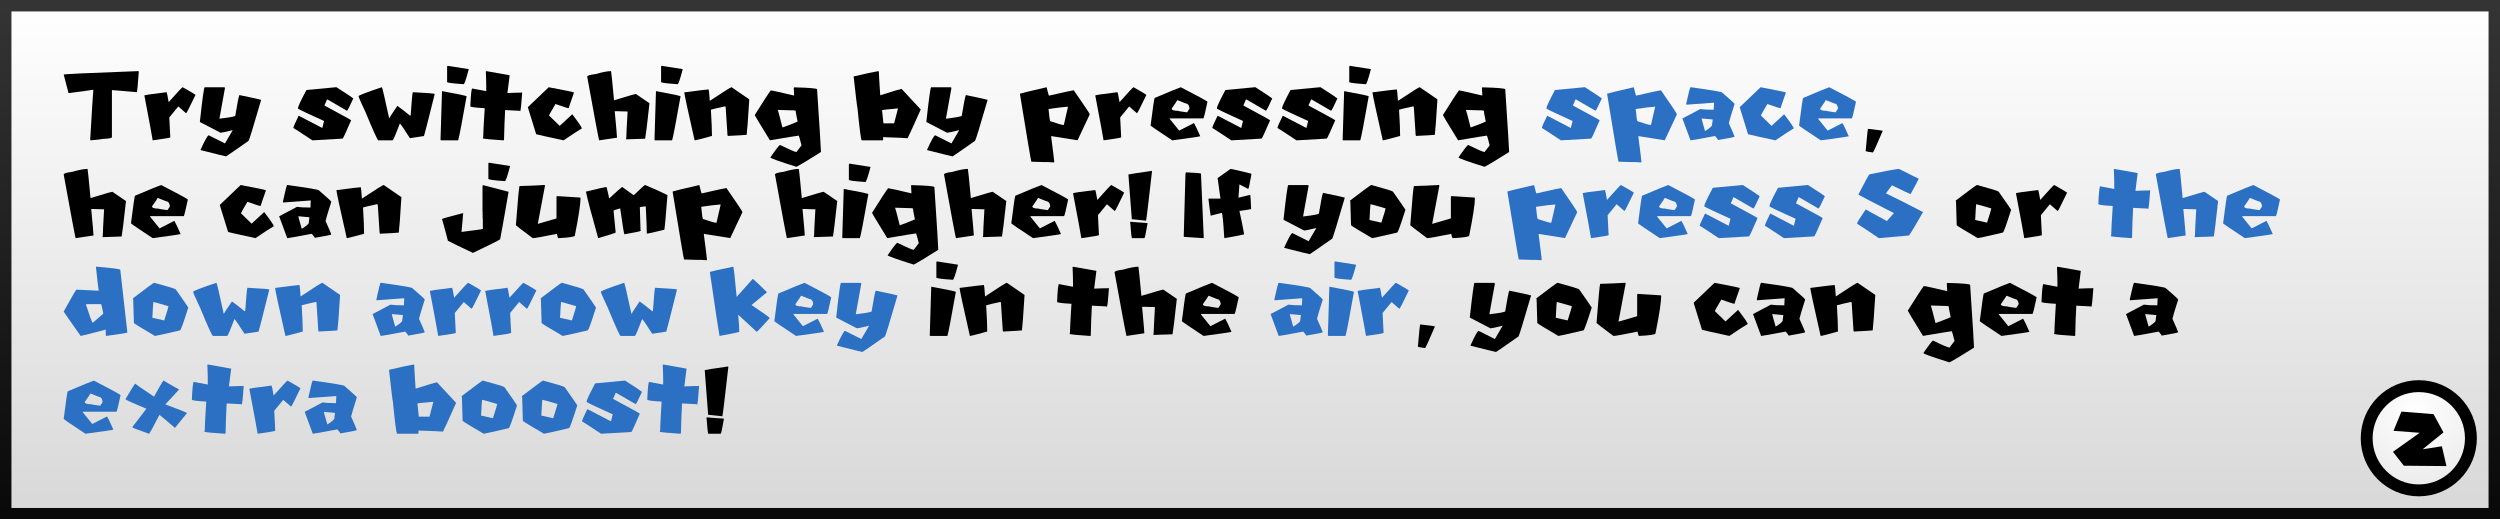 <svg version="1.1" xmlns="http://www.w3.org/2000/svg" xmlns:xlink="http://www.w3.org/1999/xlink" width="437" height="90.796" viewBox="0,0,437,90.796"><rect x="0" y="0" width="437" height="90.796" fill="#808080" stroke="none"/><defs><linearGradient x1="240" y1="135.602" x2="240" y2="224.398" gradientUnits="userSpaceOnUse" id="color-1"><stop offset="0" stop-color="#ffffff"/><stop offset="1" stop-color="#d8d8d8"/></linearGradient><linearGradient x1="240" y1="135.602" x2="240" y2="224.398" gradientUnits="userSpaceOnUse" id="color-2"><stop offset="0" stop-color="#343434"/><stop offset="1" stop-color="#090909"/></linearGradient><radialGradient cx="443.807" cy="206.545" r="17.908" gradientUnits="userSpaceOnUse" id="color-3"><stop offset="0" stop-color="#ffffff"/><stop offset="1" stop-color="#e5e5e5"/></radialGradient></defs><g transform="translate(-21.5,-134.602)"><g data-paper-data="{&quot;isPaintingLayer&quot;:true}" fill-rule="nonzero" stroke-linejoin="miter" stroke-miterlimit="10" stroke-dasharray="" stroke-dashoffset="0" style="mix-blend-mode: normal"><path d="M22.5,224.398v-88.796h435v88.796z" data-paper-data="{&quot;origPos&quot;:null}" fill="url(#color-1)" stroke="url(#color-2)" stroke-width="2" stroke-linecap="butt"/><g data-paper-data="{&quot;origPos&quot;:null}"><path d="M444.306,202.099c2.514,0 4.791,1.021 6.441,2.67c1.649,1.65 2.67,3.927 2.67,6.441c0,2.514 -1.021,4.791 -2.67,6.441c-1.65,1.649 -3.927,2.67 -6.441,2.67c-2.514,0 -4.791,-1.021 -6.441,-2.67c-1.649,-1.65 -2.67,-3.927 -2.67,-6.441c0,-2.514 1.021,-4.791 2.67,-6.441c1.65,-1.649 3.927,-2.67 6.441,-2.67z" fill="url(#color-3)" stroke="#000000" stroke-width="2.079" stroke-linecap="butt"/><path d="M441.273,206.549l5.612,0.45l1.732,3.187l-3.637,2.945l3.36,-0.52l0.797,3.464l-7.448,-0.069l-1.905,-2.425l4.677,-3.326l-4.573,-0.346z" fill="#000000" stroke="none" stroke-width="0.693" stroke-linecap="round"/></g><g data-paper-data="{&quot;origPos&quot;:null}" stroke="none" stroke-width="0.223" stroke-linecap="butt"><path d="M45.705,147.031l0.056,0.122c-0.161,2.369 -0.282,3.554 -0.362,3.554c-0.018,0 -0.038,0 -0.057,0c-2.561,-0.205 -3.987,-0.326 -4.279,-0.363v8.253c0,0.148 -0.583,0.248 -1.749,0.297c0,0.044 -0.661,0.124 -1.982,0.242c-0.021,-0.041 -0.043,-0.081 -0.065,-0.121c0.285,-4.925 0.468,-7.834 0.549,-8.727c-0.981,0.155 -2.425,0.354 -4.336,0.595c-0.564,-2.108 -0.846,-3.191 -0.846,-3.247c0,-0.081 4.357,-0.282 13.071,-0.605z" data-paper-data="{&quot;origPos&quot;:null}" fill="#000000"/><path d="M53.419,149.842c1.228,0.688 1.982,1.135 2.26,1.339c-1.004,2.09 -1.544,3.154 -1.619,3.192c-0.022,0 -0.043,0 -0.065,0l-1.33,-1.164c-0.525,0.639 -1.049,1.278 -1.573,1.917c0.012,0.223 0.165,3.267 0.177,3.49c-0.081,0.074 -1.107,0.248 -3.079,0.521c-0.074,-0.533 -0.559,-3.148 -1.452,-7.843c0,-0.074 1.296,-0.267 3.889,-0.576c0.044,0.05 0.161,0.629 0.354,1.74c1.55,-1.744 2.363,-2.614 2.437,-2.614z" data-paper-data="{&quot;origPos&quot;:null}" fill="#000000"/><path d="M60.694,149.86c0.086,0.012 0.13,0.056 0.13,0.13c-0.023,0.127 -0.945,5.232 -0.968,5.359c1.848,-0.217 2.773,-0.391 2.773,-0.521c0.347,-2.146 0.586,-3.349 0.716,-3.61c2.289,0.472 3.557,0.751 3.805,0.837c-1.333,4.584 -2.065,6.972 -2.195,7.164c-2.333,1.637 -3.644,2.543 -3.936,2.716c-0.087,0 -1.572,-0.365 -4.456,-1.098c0,-0.021 0,-0.043 0,-0.065c0.763,-1.68 1.237,-2.521 1.423,-2.521l2.838,1.423c0.452,-0.775 0.905,-1.55 1.358,-2.326c-1.221,0.304 -1.932,0.456 -2.13,0.456c-1.207,-0.626 -2.413,-1.252 -3.619,-1.879c0.441,-4.044 0.72,-6.066 0.838,-6.066c0.008,0 3.415,0 3.424,0z" data-paper-data="{&quot;origPos&quot;:null}" fill="#000000"/><path d="M80.296,149.842c1.786,1.141 2.772,1.798 2.958,1.972c-0.645,1.433 -1.014,2.149 -1.106,2.149l-3.387,-1.963c-0.041,0 -0.081,0 -0.122,0c0,0.062 -0.145,0.409 -0.437,1.042c3.12,1.681 4.679,2.543 4.679,2.587c-0.874,2.022 -1.367,3.089 -1.478,3.2l-5.294,0.307c-2.059,-1.365 -3.166,-2.084 -3.322,-2.159c0,-0.019 0,-0.037 0,-0.056c0,-0.155 0.307,-0.852 0.922,-2.093l4.13,2.149l0.307,-1.228c-2.555,-1.148 -4.075,-1.863 -4.559,-2.15c0,-0.043 0,-0.086 0,-0.13c0,-0.235 0.493,-1.281 1.479,-3.135z" data-paper-data="{&quot;origPos&quot;:null}" fill="#000000"/><path d="M88.26,149.842c0.08,0.105 0.499,1.904 1.256,5.396c0.022,0 0.043,0 0.065,0c0,-0.081 0.459,-0.791 1.377,-2.131c0.384,0.261 1.117,0.825 2.195,1.694c0.044,0 0.087,0 0.131,0c0,-0.022 0,-0.044 0,-0.066c0.167,-2.419 0.291,-3.758 0.372,-4.019c2.555,0.13 3.833,0.235 3.833,0.316c-1.172,4.713 -1.799,7.163 -1.879,7.35c-0.391,0.043 -1.209,0.167 -2.457,0.372c-1.023,-1.607 -1.609,-2.463 -1.758,-2.568c-0.67,1.787 -1.089,2.77 -1.257,2.95c-0.837,0 -1.674,0 -2.511,0c-0.155,-0.05 -0.887,-1.663 -2.196,-4.838c-0.837,-1.774 -1.256,-2.735 -1.256,-2.884c0,-0.137 1.361,-0.661 4.085,-1.572z" data-paper-data="{&quot;origPos&quot;:null}" fill="#000000"/><path d="M99.787,146.111l3.656,0.576c-0.459,1.755 -0.759,2.633 -0.902,2.633c-1.923,-0.13 -2.885,-0.257 -2.885,-0.381c0,-0.899 0,-1.798 0,-2.698c0.019,-0.087 0.062,-0.13 0.131,-0.13zM98.764,150.539c0.019,0 0.037,0 0.056,0c2.828,0.516 4.242,0.816 4.242,0.903c-0.813,4.602 -1.306,7.167 -1.479,7.694c-0.983,0 -1.966,0 -2.949,0c-0.087,0 -0.131,-0.043 -0.131,-0.13c-0.014,0.472 0.275,-8.94 0.261,-8.467z" data-paper-data="{&quot;origPos&quot;:null}" fill="#000000"/><path d="M106.495,147.031c1.365,0.242 2.729,0.484 4.094,0.726c-0.004,0.036 -0.387,3.072 -0.391,3.107c0.813,-0.043 1.408,-0.065 1.787,-0.065c0.198,0 0.397,0 0.595,0l0.13,-0.065l0.066,0.13c-0.131,1.886 -0.242,2.946 -0.335,3.182l-0.131,-0.075c-0.093,0 -0.93,-0.043 -2.511,-0.13c-0.087,1.458 -0.152,3.2 -0.196,5.229c-0.043,0.021 -0.087,0.043 -0.13,0.065c-1.998,-0.13 -3.188,-0.242 -3.572,-0.335l0.065,-0.261c0,-0.539 0.087,-2.214 0.261,-5.024c-1.675,-0.093 -2.512,-0.204 -2.512,-0.335c0.087,-2.071 0.198,-3.107 0.335,-3.107c0.815,0.155 1.631,0.31 2.446,0.465c0,-0.267 0,-0.533 0,-0.8c0,-0.651 -0.024,-1.532 -0.074,-2.641c0.05,0 0.074,-0.022 0.074,-0.066z" data-paper-data="{&quot;origPos&quot;:null}" fill="#000000"/><path d="M117.418,149.851c2.797,0.527 4.261,0.828 4.391,0.902c0,0.037 0,0.074 0,0.111c-0.602,1.7 -0.902,2.581 -0.902,2.642c-0.019,0 -0.037,0 -0.056,0c-0.155,0 -0.905,-0.241 -2.252,-0.726c-0.75,1.259 -1.126,1.933 -1.126,2.019l1.861,1.804c1.439,-1.352 2.171,-2.028 2.195,-2.028c1.123,1.47 1.685,2.295 1.685,2.475c-0.614,0.353 -1.685,1.048 -3.209,2.084c-2.953,-0.639 -4.547,-0.996 -4.782,-1.07l-1.461,-4.726z" data-paper-data="{&quot;origPos&quot;:null}" fill="#000000"/><path d="M128.312,147.031c0.037,0.056 0.211,1.755 0.521,5.099c2.393,-0.733 3.668,-1.098 3.824,-1.098l2.372,1.619c-0.385,3.535 -0.636,5.601 -0.754,6.196l-3.294,0.111c0,-0.037 -0.022,-0.056 -0.065,-0.056l0.065,-0.232c0,-0.503 0.074,-2.029 0.224,-4.577c-0.905,-0.037 -1.579,-0.056 -2.019,-0.056c-0.077,0 -0.154,0 -0.232,0c0.267,2.834 0.4,4.378 0.4,4.633l-3.126,0.465c-0.118,-0.397 -0.813,-4.103 -2.084,-11.118c0,-0.198 0.484,-0.354 1.452,-0.465c1.222,-0.348 2.127,-0.522 2.717,-0.522z" data-paper-data="{&quot;origPos&quot;:null}" fill="#000000"/><path d="M137.187,146.111c1.22,0.192 2.438,0.385 3.657,0.576c-0.459,1.755 -0.759,2.633 -0.902,2.633c-1.923,-0.13 -2.885,-0.257 -2.885,-0.381c0,-0.899 0,-1.798 0,-2.698c0.018,-0.087 0.062,-0.13 0.13,-0.13zM136.164,150.539c0.019,0 0.037,0 0.056,0c2.828,0.516 4.242,0.816 4.242,0.903c-0.813,4.602 -1.306,7.167 -1.479,7.694c-0.983,0 -1.966,0 -2.95,0c-0.087,0 -0.13,-0.043 -0.13,-0.13z" data-paper-data="{&quot;origPos&quot;:null}" fill="#000000"/><path d="M149.375,149.842l3.098,2.13c-0.217,3.535 -0.369,5.601 -0.456,6.196c-0.359,0.044 -1.454,0.109 -3.284,0.196l-0.066,-0.13c-0.108,-1.657 -0.217,-3.312 -0.326,-4.968c-0.043,-0.022 -0.086,-0.044 -0.13,-0.066c-1.185,0.255 -2,0.447 -2.446,0.577c0.124,2.115 0.186,3.644 0.186,4.587c-1.848,0.515 -2.859,0.772 -3.033,0.772c-1.203,-5.297 -1.804,-8.094 -1.804,-8.392c2.617,-0.341 4.037,-0.511 4.261,-0.511c0,0.021 0,0.043 0,0.065c0.043,0.031 0.108,0.676 0.195,1.935c2.4,-1.594 3.668,-2.391 3.805,-2.391z" data-paper-data="{&quot;origPos&quot;:null}" fill="#000000"/><path d="M160.372,149.869c2.636,0.068 3.954,0.183 3.954,0.344c0.453,6.866 0.679,10.519 0.679,10.959c-1.998,1.272 -3.427,2.134 -4.289,2.587c-3.039,-0.955 -4.559,-1.501 -4.559,-1.637c0.98,-1.433 1.548,-2.159 1.702,-2.177c1.657,0.819 2.608,1.228 2.857,1.228c0.295,-0.387 0.589,-0.775 0.884,-1.163c-0.235,-0.961 -0.394,-1.528 -0.474,-1.702c-0.137,0 -1.818,0.273 -5.042,0.819c-1.768,-2.872 -2.652,-4.344 -2.652,-4.42c1.526,-2.437 2.456,-3.867 2.791,-4.289c0.022,0 0.044,0 0.065,0c0.18,0 1.52,0.294 4.019,0.884c0,-0.068 0,-0.136 0,-0.204c0,-0.242 -0.022,-0.629 -0.065,-1.163zM157.451,153.814c0.087,0.192 0.36,1.216 0.819,3.07c0.577,-0.186 1.461,-0.527 2.652,-1.024c-0.23,-1.117 -0.344,-1.752 -0.344,-1.907l-0.334,-0.065c-0.137,0 -0.273,0 -0.409,0c-0.521,0 -1.316,-0.025 -2.382,-0.074z" data-paper-data="{&quot;origPos&quot;:null}" fill="#000000"/><path d="M175.058,147.031l0.065,0.122c0,0.354 0.081,1.721 0.242,4.102c2.22,-0.706 3.463,-1.079 3.731,-1.117l3.349,3.601c-1.408,3.157 -2.174,4.831 -2.298,5.024c-0.391,-0.043 -1.817,-0.105 -4.279,-0.187c0,0.146 0,0.292 0,0.438c0,0.08 -0.043,0.121 -0.13,0.121c-1.2,0 -2.401,0 -3.601,0c-0.13,0 -0.378,-1.861 -0.744,-5.582c-0.08,-0.316 -0.306,-2.18 -0.678,-5.591c2.108,-0.496 3.557,-0.807 4.345,-0.931zM175.681,153.86l0.241,2.298c0.624,0 1.246,0 1.87,0l0.679,-2.605c-1.861,0.161 -2.791,0.264 -2.791,0.307z" data-paper-data="{&quot;origPos&quot;:null}" fill="#000000"/><path d="M187.683,149.86c0.087,0.012 0.13,0.056 0.13,0.13l-0.967,5.359c1.848,-0.217 2.772,-0.391 2.772,-0.521c0.348,-2.146 0.587,-3.349 0.717,-3.61c2.289,0.472 3.557,0.751 3.805,0.837c-1.333,4.584 -2.066,6.972 -2.196,7.164c-2.332,1.637 -3.644,2.543 -3.935,2.716c-0.087,0 -1.572,-0.365 -4.457,-1.098c0,-0.021 0,-0.043 0,-0.065c0.763,-1.68 1.237,-2.521 1.424,-2.521c0.946,0.474 1.892,0.949 2.837,1.423c0.453,-0.775 0.905,-1.55 1.359,-2.326c-1.222,0.304 -1.933,0.456 -2.131,0.456c-1.206,-0.626 -2.413,-1.252 -3.619,-1.879c0.441,-4.044 0.719,-6.066 0.837,-6.066c1.141,0 2.283,0 3.424,0z" data-paper-data="{&quot;origPos&quot;:null}" fill="#000000"/><path d="M204.448,149.851c0.192,0.793 0.326,1.284 0.4,1.47c2.741,-0.627 4.189,-0.94 4.345,-0.94c1.867,2.685 2.8,4.087 2.8,4.205l-2.139,4.54l-4.605,-0.735c0,0.046 0,0.093 0,0.139c0.359,2.76 0.539,4.227 0.539,4.401c-0.043,0 -0.065,0.022 -0.065,0.065c-0.447,-0.043 -0.781,-0.065 -1.005,-0.065c-0.267,0 -0.533,0 -0.8,0c-0.465,0 -1.178,-0.022 -2.139,-0.065c-0.087,-0.261 -0.754,-4.221 -2,-11.881c0.21,-0.087 1.767,-0.466 4.67,-1.135zM204.783,153.656c0.124,1.426 0.235,2.139 0.335,2.139c1.271,0.441 2.05,0.661 2.335,0.661c0.245,-1.067 0.489,-2.133 0.735,-3.2c-0.022,0 -0.044,0 -0.066,0c-0.726,0.043 -1.839,0.176 -3.339,0.4z" data-paper-data="{&quot;origPos&quot;:null}" fill="#000000"/><path d="M219.631,149.842c1.229,0.688 1.982,1.135 2.261,1.339c-1.004,2.09 -1.544,3.154 -1.619,3.192c-0.022,0 -0.043,0 -0.065,0l-1.331,-1.164l-1.572,1.917c0.004,0.071 0.174,3.419 0.177,3.49c-0.081,0.074 -1.107,0.248 -3.079,0.521c-0.074,-0.533 -0.559,-3.148 -1.452,-7.843c0,-0.074 1.296,-0.267 3.889,-0.576c0.044,0.05 0.161,0.629 0.354,1.74c1.55,-1.744 2.363,-2.614 2.437,-2.614z" data-paper-data="{&quot;origPos&quot;:null}" fill="#000000"/><path d="M227.902,149.851c2.809,1.445 4.366,2.289 4.67,2.53c-0.403,1.886 -0.641,2.857 -0.717,2.912c-1.96,0 -3.92,0 -5.88,0c0,0.034 0,0.068 0,0.102l1.646,2.038l2.587,-1.321c0.254,0.441 0.62,1.209 1.098,2.307c-0.224,0.074 -1.852,0.313 -4.885,0.717c-2.511,-1.656 -3.777,-2.518 -3.796,-2.587c0.403,-3.219 0.642,-4.828 0.716,-4.828c2.624,-1.117 4.144,-1.74 4.559,-1.87zM227.297,152.102c-0.049,0.124 -0.378,0.617 -0.986,1.479c0,0.261 0.365,0.391 1.098,0.391c0,0.038 0.53,0.127 1.591,0.27c0.291,-0.403 0.437,-0.639 0.437,-0.707c-0.093,-0.552 -0.295,-0.828 -0.605,-0.828z" data-paper-data="{&quot;origPos&quot;:null}" fill="#000000"/><path d="M240.927,149.842c1.786,1.141 2.772,1.798 2.959,1.972c-0.646,1.433 -1.014,2.149 -1.107,2.149l-3.387,-1.963c-0.041,0 -0.08,0 -0.121,0c0,0.062 -0.146,0.409 -0.437,1.042c3.119,1.681 4.679,2.543 4.679,2.587c-0.874,2.022 -1.368,3.089 -1.479,3.2l-5.294,0.307c-2.059,-1.365 -3.166,-2.084 -3.322,-2.159c0,-0.019 0,-0.037 0,-0.056c0,-0.155 0.307,-0.852 0.922,-2.093l4.131,2.149c0.102,-0.409 0.204,-0.819 0.306,-1.228c-2.555,-1.148 -4.074,-1.863 -4.558,-2.15c0,-0.043 0,-0.086 0,-0.13c0,-0.235 0.493,-1.281 1.479,-3.135z" data-paper-data="{&quot;origPos&quot;:null}" fill="#000000"/><path d="M252.315,149.842c1.786,1.141 2.772,1.798 2.959,1.972c-0.646,1.433 -1.014,2.149 -1.107,2.149c-1.129,-0.654 -2.258,-1.308 -3.387,-1.963c-0.041,0 -0.081,0 -0.121,0c0,0.062 -0.145,0.409 -0.437,1.042c3.12,1.681 4.68,2.543 4.68,2.587c-0.875,2.022 -1.368,3.089 -1.479,3.2c-1.765,0.102 -3.529,0.205 -5.294,0.307c-2.059,-1.365 -3.166,-2.084 -3.322,-2.159c0,-0.019 0,-0.037 0,-0.056c0,-0.155 0.307,-0.852 0.922,-2.093c1.376,0.717 2.754,1.432 4.13,2.149l0.307,-1.228c-2.555,-1.148 -4.074,-1.863 -4.559,-2.15c0,-0.043 0,-0.086 0,-0.13c0,-0.235 0.494,-1.281 1.479,-3.135z" data-paper-data="{&quot;origPos&quot;:null}" fill="#000000"/><path d="M257.478,146.111c1.219,0.192 2.438,0.385 3.657,0.576c-0.459,1.755 -0.759,2.633 -0.903,2.633c-1.922,-0.13 -2.884,-0.257 -2.884,-0.381c0,0.03 0,-2.728 0,-2.698c0.018,-0.087 0.062,-0.13 0.13,-0.13zM256.455,150.539c0.019,0 0.037,0 0.056,0c2.828,0.516 4.242,0.816 4.242,0.903c-0.813,4.602 -1.306,7.167 -1.479,7.694c-0.983,0 -1.966,0 -2.95,0c-0.087,0 -0.13,-0.043 -0.13,-0.13c-0.007,0.205 0.267,-8.672 0.261,-8.467z" data-paper-data="{&quot;origPos&quot;:null}" fill="#000000"/><path d="M269.666,149.842l3.098,2.13c-0.217,3.535 -0.369,5.601 -0.456,6.196c-0.359,0.044 -1.454,0.109 -3.285,0.196l-0.065,-0.13c-0.054,-0.829 -0.271,-4.14 -0.326,-4.968l-0.13,-0.066c-1.185,0.255 -2,0.447 -2.446,0.577c0.124,2.115 0.186,3.644 0.186,4.587c-1.848,0.515 -2.859,0.772 -3.033,0.772c-1.204,-5.297 -1.804,-8.094 -1.804,-8.392c2.617,-0.341 4.037,-0.511 4.261,-0.511c0,0.021 0,0.043 0,0.065c0.043,0.031 0.108,0.676 0.195,1.935c2.4,-1.594 3.668,-2.391 3.805,-2.391z" data-paper-data="{&quot;origPos&quot;:null}" fill="#000000"/><path d="M280.663,149.869c2.636,0.068 3.954,0.183 3.954,0.344c0.453,6.866 0.679,10.519 0.679,10.959c-1.998,1.272 -3.427,2.134 -4.289,2.587c-3.039,-0.955 -4.559,-1.501 -4.559,-1.637c0.98,-1.433 1.548,-2.159 1.702,-2.177c1.657,0.819 2.608,1.228 2.857,1.228c0.295,-0.387 0.589,-0.775 0.884,-1.163c-0.235,-0.961 -0.394,-1.528 -0.474,-1.702c-0.137,0 -1.818,0.273 -5.042,0.819c-1.768,-2.872 -2.651,-4.344 -2.651,-4.42c1.526,-2.437 2.456,-3.867 2.791,-4.289c0.022,0 0.044,0 0.065,0c0.18,0 1.52,0.294 4.019,0.884v-0.204c0,-0.242 -0.022,-0.629 -0.065,-1.163zM277.741,153.814c0.087,0.192 0.36,1.216 0.819,3.07c0.577,-0.186 1.461,-0.527 2.652,-1.024c-0.23,-1.117 -0.344,-1.752 -0.344,-1.907l-0.334,-0.065c-0.137,0 -0.274,0 -0.41,0c-0.521,0 -1.315,-0.025 -2.381,-0.074z" data-paper-data="{&quot;origPos&quot;:null}" fill="#000000"/><path d="M298.535,149.842c1.786,1.141 2.772,1.798 2.958,1.972c-0.645,1.433 -1.014,2.149 -1.107,2.149c-1.128,-0.654 -2.257,-1.308 -3.386,-1.963c-0.041,0 -0.081,0 -0.121,0c0,0.062 -0.145,0.409 -0.437,1.042c3.12,1.681 4.679,2.543 4.679,2.587c-0.874,2.022 -1.367,3.089 -1.479,3.2l-5.293,0.307c-2.059,-1.365 -3.166,-2.084 -3.322,-2.159c0,-0.019 0,-0.037 0,-0.056c0,-0.155 0.307,-0.852 0.921,-2.093l4.131,2.149c0.102,-0.409 0.205,-0.819 0.307,-1.228c-2.555,-1.148 -4.075,-1.863 -4.559,-2.15c0,-0.043 0,-0.086 0,-0.13c0,-0.235 0.493,-1.281 1.479,-3.135z" data-paper-data="{&quot;origPos&quot;:null}" fill="#2b70c2"/><path d="M307.085,149.851c0.192,0.793 0.326,1.284 0.4,1.47c2.741,-0.627 4.19,-0.94 4.345,-0.94c1.868,2.685 2.801,4.087 2.801,4.205c-0.214,0.454 -1.926,4.086 -2.14,4.54l-4.605,-0.735c0,0.046 0,0.093 0,0.139c0.359,2.76 0.539,4.227 0.539,4.401c-0.043,0 -0.065,0.022 -0.065,0.065c-0.446,-0.043 -0.781,-0.065 -1.004,-0.065c-0.267,0 -0.533,0 -0.801,0c-0.465,0 -1.178,-0.022 -2.139,-0.065c-0.087,-0.261 -0.754,-4.221 -2,-11.881c0.211,-0.087 1.767,-0.466 4.67,-1.135zM307.42,153.656c0.124,1.426 0.235,2.139 0.335,2.139c1.271,0.441 2.05,0.661 2.335,0.661l0.735,-3.2c-0.022,0 -0.044,0 -0.066,0c-0.725,0.043 -1.839,0.176 -3.339,0.4z" data-paper-data="{&quot;origPos&quot;:null}" fill="#2b70c2"/><path d="M317.003,149.842c3.684,0.508 5.526,0.821 5.526,0.939c1.452,1.246 2.177,1.913 2.177,2c-0.589,1.842 -0.924,2.962 -1.005,3.359c0.59,1.309 0.924,2.09 1.005,2.344c0,0.074 -0.961,0.273 -2.885,0.596c-0.024,-0.105 -0.201,-0.341 -0.53,-0.707c-2.655,0.509 -4.085,0.763 -4.289,0.763l-1.414,-3.824c1.039,-0.548 2.078,-1.098 3.117,-1.646c0.503,0.08 1.287,0.121 2.354,0.121c0,-0.137 0.019,-0.548 0.057,-1.237c-0.181,0 -1.787,0.117 -4.82,0.354l-0.056,-0.122c0.422,-1.96 0.676,-2.939 0.763,-2.939zM318.938,155.312c0,0.068 0.198,0.794 0.595,2.177c0.019,0 0.038,0 0.057,0c0.781,-0.509 1.172,-0.844 1.172,-1.005c-0.003,0.023 0.123,-1.018 0.121,-0.996c-0.149,0 -0.797,-0.058 -1.944,-0.176z" data-paper-data="{&quot;origPos&quot;:null}" fill="#2b70c2"/><path d="M329.256,149.851c2.797,0.527 4.261,0.828 4.391,0.902v0.111c-0.602,1.7 -0.902,2.581 -0.902,2.642c-0.018,0 -0.037,0 -0.056,0c-0.155,0 -0.905,-0.241 -2.252,-0.726c-0.75,1.259 -1.126,1.933 -1.126,2.019l1.861,1.804c1.439,-1.352 2.171,-2.028 2.196,-2.028c1.122,1.47 1.684,2.295 1.684,2.475c-0.614,0.353 -1.684,1.048 -3.209,2.084c-2.953,-0.639 -4.547,-0.996 -4.782,-1.07c0.081,0.263 -1.542,-4.988 -1.461,-4.726z" data-paper-data="{&quot;origPos&quot;:null}" fill="#2b70c2"/><path d="M341.257,149.851c2.81,1.445 4.366,2.289 4.67,2.53c-0.403,1.886 -0.641,2.857 -0.716,2.912c-1.96,0 -3.92,0 -5.88,0c0,0.034 0,0.068 0,0.102l1.647,2.038l2.587,-1.321c0.255,0.441 0.62,1.209 1.098,2.307c-0.224,0.074 -1.851,0.313 -4.885,0.717c-2.511,-1.656 -3.777,-2.518 -3.796,-2.587c0.403,-3.219 0.642,-4.828 0.717,-4.828c2.624,-1.117 4.144,-1.74 4.559,-1.87zM340.653,152.102c-0.05,0.124 -0.379,0.617 -0.987,1.479c0,0.261 0.366,0.391 1.098,0.391c0,0.038 0.53,0.127 1.591,0.27c0.291,-0.403 0.437,-0.639 0.437,-0.707c-0.093,-0.552 -0.294,-0.828 -0.604,-0.828c-0.512,-0.202 -1.024,-0.403 -1.535,-0.604z" data-paper-data="{&quot;origPos&quot;:null}" fill="#2b70c2"/><path d="M348.067,157.126c1.687,0.198 2.533,0.31 2.54,0.335c-1.024,2.406 -1.597,3.672 -1.722,3.795c-0.843,-0.105 -1.265,-0.192 -1.265,-0.26c0.223,-2.581 0.359,-3.87 0.409,-3.87z" data-paper-data="{&quot;origPos&quot;:null}" fill="#000000"/><path d="M36.802,164.126c0.037,0.056 0.211,1.755 0.521,5.099c2.394,-0.733 3.669,-1.098 3.824,-1.098c0.792,0.539 1.582,1.079 2.373,1.619c-0.385,3.535 -0.636,5.601 -0.754,6.196l-3.294,0.111c0,-0.037 -0.022,-0.056 -0.065,-0.056c0.022,-0.078 0.043,-0.155 0.065,-0.232c0,-0.503 0.074,-2.029 0.224,-4.577c-0.906,-0.037 -1.579,-0.056 -2.019,-0.056c-0.078,0 -0.154,0 -0.232,0c0.267,2.834 0.4,4.378 0.4,4.633c-1.042,0.154 -2.084,0.31 -3.126,0.465c-0.118,-0.398 -0.813,-4.103 -2.084,-11.118c0,-0.198 0.483,-0.354 1.452,-0.465c1.222,-0.348 2.127,-0.521 2.717,-0.521z" data-paper-data="{&quot;origPos&quot;:null}" fill="#000000"/><path d="M49.669,166.945c2.809,1.445 4.367,2.289 4.67,2.53c-0.403,1.885 -0.642,2.857 -0.717,2.912c-1.96,0 -3.92,0 -5.88,0c0,0.034 0,0.068 0,0.102c0.549,0.679 1.098,1.359 1.647,2.037c0.863,-0.44 1.724,-0.88 2.587,-1.321c0.254,0.441 0.62,1.209 1.098,2.307c-0.224,0.074 -1.851,0.313 -4.885,0.717c-2.512,-1.656 -3.777,-2.518 -3.796,-2.587c0.403,-3.219 0.642,-4.829 0.717,-4.829c2.624,-1.116 4.143,-1.739 4.559,-1.869zM49.064,169.196c-0.05,0.124 -0.378,0.618 -0.986,1.479c0,0.261 0.365,0.391 1.097,0.391c0,0.037 0.531,0.127 1.592,0.27c0.291,-0.403 0.437,-0.639 0.437,-0.707c-0.094,-0.552 -0.294,-0.828 -0.605,-0.828c-0.511,-0.202 -1.024,-0.403 -1.535,-0.605z" data-paper-data="{&quot;origPos&quot;:null}" fill="#000000"/><path d="M63.568,166.945c2.798,0.527 4.261,0.828 4.392,0.902c0,0.037 0,0.074 0,0.111c-0.602,1.7 -0.903,2.581 -0.903,2.642c-0.019,0 -0.037,0 -0.056,0c-0.155,0 -0.905,-0.241 -2.252,-0.726c-0.75,1.259 -1.126,1.933 -1.126,2.019l1.861,1.804c1.439,-1.352 2.171,-2.028 2.196,-2.028c1.122,1.47 1.684,2.295 1.684,2.474c-0.614,0.354 -1.684,1.048 -3.209,2.084c-2.953,-0.639 -4.546,-0.996 -4.782,-1.07c0.209,0.675 -1.669,-5.401 -1.46,-4.726c1.219,-1.163 2.437,-2.326 3.656,-3.489z" data-paper-data="{&quot;origPos&quot;:null}" fill="#000000"/><path d="M71.709,166.936c3.685,0.508 5.527,0.821 5.527,0.939c1.452,1.246 2.176,1.913 2.176,2c-0.589,1.842 -0.924,2.962 -1.004,3.359c0.589,1.309 0.924,2.09 1.004,2.344c0,0.074 -0.961,0.273 -2.884,0.596c-0.025,-0.105 -0.202,-0.342 -0.53,-0.707c-2.655,0.509 -4.085,0.763 -4.29,0.763c-0.471,-1.274 -0.943,-2.55 -1.413,-3.824l3.117,-1.647c0.502,0.08 1.287,0.121 2.354,0.121c0,-0.137 0.018,-0.549 0.056,-1.237c-0.18,0 -1.786,0.117 -4.82,0.354c-0.018,-0.041 -0.037,-0.081 -0.056,-0.121c0.422,-1.96 0.676,-2.939 0.763,-2.939zM73.644,172.406c0,0.068 0.199,0.794 0.596,2.177c0.018,0 0.037,0 0.056,0c0.781,-0.509 1.172,-0.844 1.172,-1.005c-0.007,0.055 0.128,-1.051 0.121,-0.996c-0.148,0 -0.797,-0.059 -1.944,-0.176z" data-paper-data="{&quot;origPos&quot;:null}" fill="#000000"/><path d="M88.567,166.936c1.033,0.71 2.066,1.42 3.098,2.13c-0.217,3.535 -0.369,5.601 -0.456,6.196c-0.359,0.044 -1.454,0.109 -3.284,0.196l-0.066,-0.131c-0.108,-1.656 -0.217,-3.312 -0.325,-4.967c-0.044,-0.022 -0.087,-0.044 -0.131,-0.066c-1.185,0.255 -2,0.446 -2.446,0.577c0.124,2.115 0.186,3.644 0.186,4.587c-1.848,0.515 -2.859,0.772 -3.033,0.772c-1.203,-5.297 -1.804,-8.094 -1.804,-8.392c2.617,-0.341 4.037,-0.511 4.261,-0.511c0,0.021 0,0.043 0,0.065c0.043,0.03 0.108,0.676 0.195,1.935c2.401,-1.594 3.669,-2.391 3.805,-2.391z" data-paper-data="{&quot;origPos&quot;:null}" fill="#000000"/><path d="M106.997,163.046c1.222,0.192 2.444,0.385 3.666,0.577c-0.459,1.761 -0.759,2.642 -0.902,2.642c-1.929,-0.131 -2.894,-0.261 -2.894,-0.391c0,-0.9 0,-1.799 0,-2.698c0.013,-0.087 0.056,-0.131 0.13,-0.131zM105.965,166.973c1.479,0.384 2.959,0.769 4.437,1.154c-0.899,5.21 -1.393,7.976 -1.479,8.298c-0.192,0.174 -1.777,0.968 -4.755,2.382c-2.369,-1.117 -3.827,-1.824 -4.372,-2.122c-0.602,-2.295 -0.946,-3.561 -1.033,-3.796c0.087,-0.087 1.309,-0.431 3.666,-1.033c0,0.044 0.021,0.066 0.065,0.066c-0.044,0.086 -0.065,0.152 -0.065,0.195c0,0.292 -0.087,1.3 -0.261,3.024c2.078,-0.261 3.322,-0.431 3.731,-0.511c0,-0.559 0,-1.117 0,-1.675c0,-0.099 -0.019,-0.186 -0.057,-0.26l0.057,-0.131c-0.037,-0.074 -0.057,-0.158 -0.057,-0.251c0.019,0 0.038,0 0.057,0c-0.019,-0.044 -0.037,-0.087 -0.057,-0.131v-0.065c0,-0.043 0.019,-0.065 0.057,-0.065l-0.057,-0.13c0,-0.022 0,-0.044 0,-0.066c0,-0.043 0.019,-0.065 0.057,-0.065l-0.057,-0.121v-4.568c0.013,-0.087 0.053,-0.13 0.122,-0.13z" data-paper-data="{&quot;origPos&quot;:null}" fill="#000000"/><path d="M116.701,166.936l0.065,0.121c-0.418,2.22 -0.837,4.441 -1.256,6.661c0.021,0 0.043,0 0.065,0l3.2,-0.939v-3.768c0.013,-0.087 0.053,-0.13 0.121,-0.13c2.406,0.167 3.746,0.251 4.019,0.251c0,0.044 0.022,0.065 0.065,0.065c0,1.061 -0.335,3.26 -1.004,6.597c0,0.192 -0.961,0.338 -2.885,0.437c-0.099,-0.118 -0.183,-0.369 -0.251,-0.754c-2.462,0.502 -3.868,0.754 -4.215,0.754c-1.966,-1.464 -2.949,-2.218 -2.949,-2.261c0.335,-4.398 0.546,-6.68 0.632,-6.848c0.019,0 0.038,0 0.057,0c1.569,-0.043 3.014,-0.105 4.335,-0.186z" data-paper-data="{&quot;origPos&quot;:null}" fill="#000000"/><path d="M134.257,166.936c1.513,0.626 2.819,1.215 3.917,1.767c-0.285,3.69 -0.468,5.709 -0.549,6.057c-1.824,0.453 -2.844,0.679 -3.062,0.679c0,-0.807 -0.062,-2.397 -0.186,-4.773c-0.689,0.068 -1.033,0.128 -1.033,0.177c0,0.235 0.041,1.581 0.121,4.037c0.037,0 0.056,0.022 0.056,0.065c0,0.075 -0.959,0.279 -2.875,0.614c-0.08,-0.1 -0.326,-1.609 -0.735,-4.531c-0.775,0.198 -1.163,0.341 -1.163,0.428c0.124,1.266 0.248,2.531 0.372,3.796c-0.074,0.081 -1.095,0.407 -3.061,0.977c-1.141,-4.038 -1.854,-6.748 -2.139,-8.131c2.152,-0.533 3.355,-0.8 3.609,-0.8c0.285,1.128 0.428,1.78 0.428,1.954c0.022,0 0.044,0 0.065,0c1.048,-0.968 1.781,-1.619 2.196,-1.954c0.022,0 0.044,0 0.065,0c0.651,0.468 1.303,0.936 1.954,1.404c0.022,0 0.044,0 0.066,0c1.221,-1.178 1.873,-1.767 1.954,-1.767z" data-paper-data="{&quot;origPos&quot;:null}" fill="#000000"/><path d="M143.737,166.945c0.193,0.793 0.326,1.284 0.401,1.469c2.741,-0.626 4.189,-0.939 4.345,-0.939c1.867,2.685 2.8,4.087 2.8,4.205l-2.139,4.54c-1.535,-0.245 -3.07,-0.49 -4.605,-0.735c0,0.046 0,0.093 0,0.139c0.359,2.76 0.539,4.227 0.539,4.401c-0.044,0 -0.065,0.021 -0.065,0.065c-0.446,-0.044 -0.781,-0.065 -1.005,-0.065c-0.267,0 -0.533,0 -0.8,0c-0.465,0 -1.178,-0.022 -2.14,-0.065c-0.086,-0.261 -0.754,-4.221 -2,-11.881c0.211,-0.087 1.768,-0.466 4.67,-1.135zM144.072,170.75c0.124,1.426 0.236,2.139 0.335,2.139c1.272,0.441 2.05,0.661 2.335,0.661c0.246,-1.067 0.49,-2.133 0.735,-3.201c-0.021,0 -0.043,0 -0.065,0c-0.726,0.044 -1.839,0.177 -3.34,0.401z" data-paper-data="{&quot;origPos&quot;:null}" fill="#000000"/><path d="M161.135,164.126c0.037,0.056 0.211,1.755 0.521,5.099c2.394,-0.733 3.669,-1.098 3.824,-1.098c0.791,0.539 1.581,1.079 2.372,1.619c-0.384,3.535 -0.635,5.601 -0.754,6.196l-3.293,0.111c0,-0.037 -0.022,-0.056 -0.065,-0.056l0.065,-0.232c0,-0.503 0.074,-2.029 0.223,-4.577c-0.905,-0.037 -1.578,-0.056 -2.019,-0.056c-0.078,0 -0.155,0 -0.232,0c0.267,2.834 0.4,4.378 0.4,4.633c-1.042,0.154 -2.084,0.31 -3.127,0.465c-0.117,-0.398 -0.812,-4.103 -2.084,-11.118c0,-0.198 0.484,-0.354 1.452,-0.465c1.222,-0.348 2.128,-0.521 2.717,-0.521z" data-paper-data="{&quot;origPos&quot;:null}" fill="#000000"/><path d="M170.011,163.205c1.219,0.192 2.437,0.384 3.657,0.576c-0.459,1.755 -0.76,2.633 -0.903,2.633c-1.923,-0.13 -2.884,-0.257 -2.884,-0.382c0,-0.899 0,-1.798 0,-2.698c0.019,-0.087 0.062,-0.13 0.13,-0.13zM168.987,167.633c0.019,0 0.038,0 0.057,0c2.828,0.515 4.242,0.816 4.242,0.903c-0.813,4.602 -1.306,7.167 -1.479,7.694c-0.983,0 -1.966,0 -2.95,0c-0.087,0 -0.13,-0.044 -0.13,-0.131c-0.017,0.53 0.277,-8.995 0.26,-8.466z" data-paper-data="{&quot;origPos&quot;:null}" fill="#000000"/><path d="M180.877,166.964c2.636,0.068 3.955,0.182 3.955,0.344c0.452,6.865 0.679,10.519 0.679,10.959c-1.998,1.272 -3.427,2.133 -4.29,2.587c-3.039,-0.955 -4.559,-1.501 -4.559,-1.637c0.981,-1.433 1.548,-2.159 1.703,-2.177c1.656,0.819 2.608,1.228 2.856,1.228c0.295,-0.387 0.59,-0.776 0.884,-1.163c-0.236,-0.961 -0.394,-1.529 -0.475,-1.702c-0.136,0 -1.817,0.273 -5.042,0.819c-1.767,-2.872 -2.651,-4.345 -2.651,-4.42c1.526,-2.437 2.457,-3.867 2.792,-4.289c0.021,0 0.043,0 0.065,0c0.18,0 1.519,0.295 4.019,0.884c0,-0.068 0,-0.136 0,-0.204c0,-0.242 -0.021,-0.63 -0.065,-1.163zM177.956,170.908c0.087,0.193 0.359,1.215 0.819,3.07c0.576,-0.186 1.461,-0.527 2.652,-1.024c-0.23,-1.117 -0.344,-1.752 -0.344,-1.907c-0.111,-0.021 -0.224,-0.043 -0.335,-0.065c-0.137,0 -0.273,0 -0.409,0c-0.521,0 -1.315,-0.025 -2.382,-0.074z" data-paper-data="{&quot;origPos&quot;:null}" fill="#000000"/><path d="M190.683,164.126c0.037,0.056 0.211,1.755 0.521,5.099c2.394,-0.733 3.669,-1.098 3.824,-1.098l2.373,1.619c-0.385,3.535 -0.636,5.601 -0.754,6.196l-3.294,0.111c0,-0.037 -0.022,-0.056 -0.065,-0.056c0.022,-0.078 0.043,-0.155 0.065,-0.232c0,-0.503 0.074,-2.029 0.224,-4.577c-0.905,-0.037 -1.579,-0.056 -2.019,-0.056c-0.078,0 -0.154,0 -0.232,0c0.267,2.834 0.4,4.378 0.4,4.633c-1.042,0.154 -2.084,0.31 -3.126,0.465c-0.118,-0.398 -0.813,-4.103 -2.084,-11.118c0,-0.198 0.484,-0.354 1.452,-0.465c1.222,-0.348 2.127,-0.521 2.716,-0.521z" data-paper-data="{&quot;origPos&quot;:null}" fill="#000000"/><path d="M203.55,166.945c2.809,1.445 4.366,2.289 4.67,2.53c-0.403,1.885 -0.642,2.857 -0.717,2.912c-1.96,0 -3.92,0 -5.88,0c0,0.034 0,0.068 0,0.102l1.647,2.037c0.862,-0.44 1.724,-0.88 2.587,-1.321c0.254,0.441 0.62,1.209 1.098,2.307c-0.224,0.074 -1.851,0.313 -4.885,0.717c-2.512,-1.656 -3.777,-2.518 -3.796,-2.587c0.403,-3.219 0.642,-4.829 0.717,-4.829c2.624,-1.116 4.143,-1.739 4.559,-1.869zM202.945,169.196c-0.05,0.124 -0.378,0.618 -0.986,1.479c0,0.261 0.365,0.391 1.097,0.391c0,0.037 0.531,0.127 1.592,0.27c0.291,-0.403 0.437,-0.639 0.437,-0.707c-0.094,-0.552 -0.294,-0.828 -0.605,-0.828c-0.511,-0.202 -1.024,-0.403 -1.535,-0.605z" data-paper-data="{&quot;origPos&quot;:null}" fill="#000000"/><path d="M215.747,166.936c1.228,0.688 1.982,1.135 2.26,1.339c-1.004,2.09 -1.544,3.154 -1.619,3.191c-0.021,0 -0.043,0 -0.065,0c-0.443,-0.387 -0.887,-0.775 -1.33,-1.163c-0.524,0.639 -1.048,1.278 -1.572,1.917c0.058,1.163 0.117,2.326 0.176,3.489c-0.081,0.075 -1.107,0.248 -3.079,0.522c-0.074,-0.533 -0.559,-3.148 -1.452,-7.843c0,-0.074 1.296,-0.267 3.889,-0.576c0.044,0.05 0.161,0.63 0.354,1.739c1.551,-1.743 2.363,-2.614 2.438,-2.614z" data-paper-data="{&quot;origPos&quot;:null}" fill="#000000"/><path d="M222.836,164.47l0.037,0.074c-0.62,5.477 -0.967,8.355 -1.042,8.634c-1.315,-0.124 -2.145,-0.211 -2.493,-0.261c0,-0.013 0,-0.025 0,-0.037c-0.198,-2.592 -0.397,-5.185 -0.596,-7.778c0.149,-0.05 1.514,-0.261 4.094,-0.633zM219.152,173.364c0.044,0.025 1.011,0.1 2.903,0.224c0.013,0.024 0.025,0.05 0.037,0.074c-0.291,1.712 -0.478,2.568 -0.558,2.568c-0.72,0 -1.439,0 -2.159,0c-0.074,0 -0.174,-0.856 -0.298,-2.568c-0.025,0 -0.037,-0.074 -0.037,-0.223c0.074,-0.025 0.111,-0.05 0.111,-0.075z" data-paper-data="{&quot;origPos&quot;:null}" fill="#000000"/><path d="M228.828,164.731c1.737,0.074 2.605,0.148 2.605,0.223c0,0.013 0,0.025 0,0.037c0,0.348 0.161,4.081 0.483,11.202c-0.025,0.012 -0.05,0.025 -0.074,0.037c-1.129,-0.074 -2.258,-0.149 -3.387,-0.224c-0.025,-0.05 -0.037,-0.087 -0.037,-0.111c-0.198,7.22 0.496,-18.049 0.297,-10.829c0.019,-0.224 0.057,-0.335 0.112,-0.335z" data-paper-data="{&quot;origPos&quot;:null}" fill="#000000"/><path d="M236.606,164.126c0.329,0.037 1.526,0.313 3.591,0.828c0.019,0.037 0.038,0.075 0.057,0.112c-0.305,1.693 -0.487,2.539 -0.549,2.539c-0.018,0 -0.037,0 -0.056,0c-0.499,-0.257 -0.998,-0.515 -1.498,-0.772c0,0.174 -0.056,0.949 -0.167,2.326c0.682,-0.167 1.365,-0.335 2.046,-0.502c0.062,0.186 0.118,1.014 0.167,2.485c-0.198,0.074 -0.88,0.186 -2.046,0.334c0.261,1.117 0.537,2.481 0.828,4.094c-0.955,0.217 -2.096,0.437 -3.424,0.661c-0.019,-0.037 -0.037,-0.074 -0.056,-0.111c-0.174,-2.872 -0.319,-4.308 -0.437,-4.308c-1.204,0.292 -1.848,0.456 -1.935,0.494c-0.074,-0.36 -0.205,-1.337 -0.391,-2.931c0.037,-0.019 0.074,-0.037 0.111,-0.056c0.664,0 1.327,0 1.991,0c-0.111,-0.918 -0.279,-2.115 -0.502,-3.592c0.757,-0.533 1.513,-1.067 2.27,-1.6z" data-paper-data="{&quot;origPos&quot;:null}" fill="#000000"/><path d="M250.114,166.954c0.087,0.012 0.131,0.056 0.131,0.13l-0.968,5.359c1.848,-0.217 2.772,-0.391 2.772,-0.521c0.348,-2.146 0.587,-3.349 0.717,-3.61c2.289,0.472 3.557,0.75 3.805,0.837c-1.333,4.584 -2.065,6.972 -2.196,7.164c-2.332,1.637 -3.643,2.543 -3.935,2.717c-0.087,0 -1.572,-0.365 -4.456,-1.098v-0.065c0.763,-1.681 1.237,-2.521 1.423,-2.521c0.946,0.474 1.892,0.949 2.838,1.423l1.358,-2.326c-1.222,0.304 -1.932,0.456 -2.13,0.456c-1.207,-0.626 -2.413,-1.252 -3.619,-1.879c0.441,-4.043 0.72,-6.065 0.837,-6.065c-0.489,0 3.913,0 3.424,0z" data-paper-data="{&quot;origPos&quot;:null}" fill="#000000"/><path d="M261.232,166.945c2.357,0.632 3.607,1.017 3.75,1.154c1.296,1.836 2.025,2.893 2.187,3.172c-0.837,2.654 -1.318,3.982 -1.442,3.982c-2.791,0.651 -4.252,0.977 -4.382,0.977c-2.307,-1.346 -3.536,-2.096 -3.685,-2.252c-0.08,-2.506 -0.121,-3.889 -0.121,-4.149c-0.037,-0.074 -0.056,-0.13 -0.056,-0.167c2.381,-1.811 3.613,-2.717 3.693,-2.717c0.019,0 0.037,0 0.056,0zM261.055,170.35c-0.037,0.248 -0.093,1.151 -0.167,2.708c0.691,0.154 1.382,0.31 2.074,0.465c0.496,-1.551 0.744,-2.379 0.744,-2.485c-1.65,-0.496 -2.533,-0.744 -2.651,-0.744z" data-paper-data="{&quot;origPos&quot;:null}" fill="#000000"/><path d="M273.038,166.936c0.022,0.04 0.044,0.08 0.065,0.121c-0.157,0.833 -1.099,5.829 -1.256,6.661c0.022,0 0.044,0 0.065,0c1.067,-0.313 2.134,-0.626 3.201,-0.939c0,-1.256 0,-2.512 0,-3.768c0.012,-0.087 0.052,-0.13 0.121,-0.13c2.407,0.167 3.746,0.251 4.019,0.251c0,0.044 0.022,0.065 0.066,0.065c0,1.061 -0.335,3.26 -1.005,6.597c0,0.192 -0.961,0.338 -2.885,0.437c-0.099,-0.118 -0.182,-0.369 -0.251,-0.754c-2.463,0.502 -3.868,0.754 -4.215,0.754c-1.966,-1.464 -2.95,-2.218 -2.95,-2.261c0.335,-4.398 0.546,-6.68 0.633,-6.848c0.019,0 0.037,0 0.056,0c1.569,-0.043 3.014,-0.105 4.335,-0.186z" data-paper-data="{&quot;origPos&quot;:null}" fill="#000000"/><path d="M289.655,166.945c0.192,0.793 0.326,1.284 0.4,1.469c2.741,-0.626 4.189,-0.939 4.345,-0.939c1.867,2.685 2.8,4.087 2.8,4.205l-2.139,4.54c-1.535,-0.245 -3.07,-0.49 -4.605,-0.735c0,0.046 0,0.093 0,0.139c0.36,2.76 0.539,4.227 0.539,4.401c-0.043,0 -0.065,0.021 -0.065,0.065c-0.446,-0.044 -0.781,-0.065 -1.005,-0.065c-0.267,0 -0.533,0 -0.8,0c-0.465,0 -1.178,-0.022 -2.139,-0.065c-0.087,-0.261 -0.754,-4.221 -2.001,-11.881c0.211,-0.087 1.768,-0.466 4.671,-1.135zM289.99,170.75c0.124,1.426 0.235,2.139 0.334,2.139c1.272,0.441 2.05,0.661 2.336,0.661l0.734,-3.201c-0.021,0 -0.043,0 -0.065,0c-0.726,0.044 -1.839,0.177 -3.339,0.401z" data-paper-data="{&quot;origPos&quot;:null}" fill="#2b70c2"/><path d="M304.838,166.936c1.229,0.688 1.982,1.135 2.261,1.339c-1.004,2.09 -1.544,3.154 -1.619,3.191c-0.022,0 -0.043,0 -0.065,0l-1.331,-1.163l-1.572,1.917c0.059,1.163 0.118,2.326 0.177,3.489c-0.081,0.075 -1.107,0.248 -3.079,0.522c-0.075,-0.533 -0.559,-3.148 -1.452,-7.843c0,-0.074 1.296,-0.267 3.889,-0.576c0.043,0.05 0.161,0.63 0.354,1.739c1.55,-1.743 2.363,-2.614 2.437,-2.614z" data-paper-data="{&quot;origPos&quot;:null}" fill="#2b70c2"/><path d="M313.109,166.945c2.809,1.445 4.366,2.289 4.67,2.53c-0.403,1.885 -0.642,2.857 -0.716,2.912c-1.96,0 -3.92,0 -5.88,0c0,0.034 0,0.068 0,0.102c0.548,0.679 1.098,1.359 1.647,2.037c0.863,-0.44 1.724,-0.88 2.587,-1.321c0.254,0.441 0.62,1.209 1.098,2.307c-0.224,0.074 -1.851,0.313 -4.885,0.717c-2.511,-1.656 -3.777,-2.518 -3.796,-2.587c0.403,-3.219 0.642,-4.829 0.717,-4.829c2.624,-1.116 4.144,-1.739 4.559,-1.869zM312.504,169.196c-0.049,0.124 -0.378,0.618 -0.986,1.479c0,0.261 0.365,0.391 1.098,0.391c0,0.037 0.53,0.127 1.591,0.27c0.291,-0.403 0.437,-0.639 0.437,-0.707c-0.093,-0.552 -0.294,-0.828 -0.605,-0.828z" data-paper-data="{&quot;origPos&quot;:null}" fill="#2b70c2"/><path d="M326.134,166.936c1.787,1.141 2.772,1.798 2.959,1.972c-0.646,1.432 -1.014,2.149 -1.107,2.149l-3.387,-1.963c-0.041,0 -0.081,0 -0.121,0c0,0.062 -0.146,0.409 -0.438,1.042c3.12,1.681 4.68,2.543 4.68,2.587c-0.875,2.022 -1.368,3.089 -1.479,3.2c-1.765,0.102 -3.529,0.205 -5.294,0.307c-2.059,-1.365 -3.166,-2.084 -3.322,-2.159v-0.056c0,-0.155 0.307,-0.853 0.921,-2.093c1.377,0.716 2.754,1.432 4.131,2.149c0.102,-0.409 0.204,-0.819 0.306,-1.228c-2.555,-1.148 -4.074,-1.864 -4.559,-2.149c0,-0.043 0,-0.087 0,-0.13c0,-0.235 0.494,-1.281 1.479,-3.135c1.744,-0.165 3.486,-0.329 5.229,-0.493z" data-paper-data="{&quot;origPos&quot;:null}" fill="#2b70c2"/><path d="M337.522,166.936c1.786,1.141 2.772,1.798 2.958,1.972c-0.645,1.432 -1.014,2.149 -1.106,2.149l-3.387,-1.963c-0.041,0 -0.081,0 -0.121,0c0,0.062 -0.145,0.409 -0.437,1.042c3.12,1.681 4.68,2.543 4.68,2.587c-0.874,2.022 -1.367,3.089 -1.479,3.2c-1.765,0.102 -3.529,0.205 -5.294,0.307c-2.059,-1.365 -3.166,-2.084 -3.322,-2.159v-0.056c0,-0.155 0.307,-0.853 0.921,-2.093c1.377,0.716 2.754,1.432 4.13,2.149c0.103,-0.409 0.205,-0.819 0.307,-1.228c-2.555,-1.148 -4.075,-1.864 -4.559,-2.149c0,-0.043 0,-0.087 0,-0.13c0,-0.235 0.493,-1.281 1.479,-3.135c1.743,-0.165 3.485,-0.329 5.229,-0.493z" data-paper-data="{&quot;origPos&quot;:null}" fill="#2b70c2"/><path d="M353.44,164.126c2.233,1.129 3.381,1.694 3.442,1.694c0,0.099 -0.465,0.995 -1.395,2.689c-0.022,0 -0.044,0 -0.066,0c-0.074,0 -1.144,-0.505 -3.209,-1.516l-1.052,1.404c1.781,0.857 3.942,1.948 6.485,3.275c-1.154,2.053 -1.972,3.418 -2.456,4.094l-5.257,0.465c-2.4,-1.619 -3.668,-2.457 -3.805,-2.512c0,-0.021 0,-0.043 0,-0.065c0,-0.174 0.487,-0.971 1.461,-2.391c0.041,0 0.081,0 0.121,0c0.385,0.23 1.591,0.89 3.62,1.982c0.409,-0.465 0.819,-0.93 1.228,-1.396c-3.728,-1.898 -5.793,-2.971 -6.196,-3.219c0,-0.018 0,-0.037 0,-0.056c1.185,-2.307 1.83,-3.477 1.935,-3.507c3.083,-0.627 4.798,-0.94 5.144,-0.94z" data-paper-data="{&quot;origPos&quot;:null}" fill="#2b70c2"/><path d="M367.107,166.945c2.357,0.632 3.607,1.017 3.749,1.154c1.296,1.836 2.025,2.893 2.187,3.172c-0.838,2.654 -1.318,3.982 -1.442,3.982c-2.792,0.651 -4.252,0.977 -4.383,0.977c-2.307,-1.346 -3.535,-2.096 -3.684,-2.252c-0.081,-2.506 -0.122,-3.889 -0.122,-4.149c-0.037,-0.074 -0.056,-0.13 -0.056,-0.167c2.382,-1.811 3.613,-2.717 3.694,-2.717zM366.931,170.35c-0.038,0.248 -0.094,1.151 -0.168,2.708c0.692,0.154 1.383,0.31 2.075,0.465c0.495,-1.551 0.744,-2.379 0.744,-2.485c-1.65,-0.496 -2.533,-0.744 -2.651,-0.744c0,0.018 0,0.037 0,0.056z" data-paper-data="{&quot;origPos&quot;:null}" fill="#000000"/><path d="M380.569,166.936c1.228,0.688 1.982,1.135 2.261,1.339c-1.005,2.09 -1.544,3.154 -1.619,3.191c-0.022,0 -0.044,0 -0.065,0l-1.331,-1.163l-1.572,1.917c-0.089,-1.744 0.265,5.234 0.177,3.489c-0.081,0.075 -1.107,0.248 -3.08,0.522c-0.074,-0.533 -0.558,-3.148 -1.451,-7.843c0,-0.074 1.296,-0.267 3.889,-0.576c0.043,0.05 0.161,0.63 0.354,1.739c1.55,-1.743 2.363,-2.614 2.437,-2.614z" data-paper-data="{&quot;origPos&quot;:null}" fill="#000000"/><path d="M391.073,164.126l4.093,0.726c-0.011,0.086 -0.38,3.021 -0.391,3.107c0.813,-0.043 1.409,-0.065 1.786,-0.065c0.198,0 0.397,0 0.596,0c0.043,-0.022 0.086,-0.043 0.13,-0.065l0.065,0.13c-0.13,1.885 -0.242,2.946 -0.335,3.182l-0.13,-0.075c-0.093,0 -0.931,-0.043 -2.512,-0.13c-0.087,1.457 -0.152,3.2 -0.195,5.229c-0.044,0.021 -0.087,0.043 -0.131,0.065c-1.997,-0.13 -3.188,-0.242 -3.572,-0.335l0.065,-0.261c0,-0.539 0.087,-2.214 0.261,-5.024c-1.674,-0.093 -2.512,-0.204 -2.512,-0.335c0.087,-2.071 0.199,-3.107 0.335,-3.107c0.816,0.155 1.631,0.311 2.447,0.465c0,-0.267 0,-0.533 0,-0.8c0,-0.651 -0.025,-1.532 -0.075,-2.642c0.05,0 0.075,-0.021 0.075,-0.065z" data-paper-data="{&quot;origPos&quot;:null}" fill="#2b70c2"/><path d="M402.507,164.126c0.037,0.056 0.21,1.755 0.521,5.099c2.394,-0.733 3.668,-1.098 3.824,-1.098c0.791,0.539 1.581,1.079 2.372,1.619c-0.385,3.535 -0.635,5.601 -0.754,6.196l-3.294,0.111c0,-0.037 -0.021,-0.056 -0.065,-0.056l0.065,-0.232c0,-0.503 0.075,-2.029 0.224,-4.577c-0.906,-0.037 -1.578,-0.056 -2.019,-0.056c-0.078,0 -0.155,0 -0.233,0c0.267,2.834 0.4,4.378 0.4,4.633c-1.041,0.154 -2.084,0.31 -3.126,0.465c-0.118,-0.398 -0.813,-4.103 -2.084,-11.118c0,-0.198 0.484,-0.354 1.451,-0.465c1.222,-0.348 2.127,-0.521 2.717,-0.521z" data-paper-data="{&quot;origPos&quot;:null}" fill="#2b70c2"/><path d="M415.374,166.945c2.809,1.445 4.366,2.289 4.67,2.53c-0.403,1.885 -0.641,2.857 -0.717,2.912c-1.96,0 -3.919,0 -5.88,0c0,0.034 0,0.068 0,0.102l1.647,2.037c0.863,-0.44 1.725,-0.88 2.587,-1.321c0.254,0.441 0.62,1.209 1.098,2.307c-0.224,0.074 -1.852,0.313 -4.885,0.717c-2.511,-1.656 -3.777,-2.518 -3.796,-2.587c0.403,-3.219 0.642,-4.829 0.717,-4.829c2.624,-1.116 4.144,-1.739 4.559,-1.869zM414.77,169.196c-0.05,0.124 -0.379,0.618 -0.987,1.479c0,0.261 0.366,0.391 1.098,0.391c0,0.037 0.53,0.127 1.591,0.27c0.291,-0.403 0.437,-0.639 0.437,-0.707c-0.093,-0.552 -0.294,-0.828 -0.604,-0.828c-0.512,-0.202 -1.024,-0.403 -1.535,-0.605z" data-paper-data="{&quot;origPos&quot;:null}" fill="#2b70c2"/><path d="M38.263,181.211c0.019,0 0.037,0 0.056,0c2.804,0.235 4.205,0.418 4.205,0.549c0.413,3.65 0.825,7.3 1.237,10.95c0,0.081 -1.237,0.285 -3.712,0.614l-0.057,-0.121v-0.995c-2.133,0.576 -3.597,0.949 -4.391,1.117c-1.885,-2.668 -2.875,-4.088 -2.968,-4.261c1.389,-2.525 2.131,-3.803 2.224,-3.833l3.898,0.186c-0.08,-0.478 -0.245,-1.879 -0.493,-4.205zM36.532,187.882c0.627,1.917 1.018,2.967 1.172,3.154c0.618,-0.537 1.235,-1.073 1.852,-1.609c-0.192,-1.111 -0.335,-1.666 -0.428,-1.666c-0.825,0 -1.65,0 -2.474,0c-0.081,0.013 -0.121,0.053 -0.121,0.121z" data-paper-data="{&quot;origPos&quot;:null}" fill="#2b70c2"/><path d="M48.478,184.039c2.356,0.633 3.606,1.018 3.749,1.154c1.296,1.836 2.025,2.894 2.187,3.173c-0.837,2.654 -1.318,3.982 -1.442,3.982c-2.791,0.651 -4.252,0.977 -4.382,0.977c-2.307,-1.346 -3.535,-2.096 -3.685,-2.252c-0.08,-2.506 -0.121,-3.889 -0.121,-4.15c-0.037,-0.074 -0.056,-0.13 -0.056,-0.167c2.381,-1.811 3.613,-2.717 3.693,-2.717c0.019,0 0.038,0 0.057,0zM48.301,187.444c-0.037,0.248 -0.093,1.151 -0.167,2.707l2.074,0.466c0.496,-1.551 0.744,-2.379 0.744,-2.484c-1.65,-0.496 -2.533,-0.744 -2.651,-0.744z" data-paper-data="{&quot;origPos&quot;:null}" fill="#2b70c2"/><path d="M59.344,184.029c0.08,0.105 0.5,1.905 1.256,5.397c0.022,0 0.044,0 0.065,0c0,-0.081 0.459,-0.792 1.377,-2.131c0.385,0.261 1.117,0.825 2.196,1.693c0.043,0 0.087,0 0.13,0v-0.065c0.168,-2.419 0.292,-3.759 0.372,-4.019c2.555,0.13 3.833,0.235 3.833,0.317c-1.172,4.713 -1.798,7.163 -1.879,7.35c-0.391,0.043 -1.209,0.167 -2.456,0.372c-1.024,-1.607 -1.609,-2.463 -1.759,-2.568c-0.67,1.787 -1.089,2.77 -1.256,2.95c-0.837,0 -1.674,0 -2.512,0c-0.154,-0.05 -0.887,-1.663 -2.195,-4.838c-0.838,-1.774 -1.257,-2.735 -1.257,-2.884c0,-0.137 1.362,-0.661 4.085,-1.573z" data-paper-data="{&quot;origPos&quot;:null}" fill="#2b70c2"/><path d="M77.849,184.029l3.098,2.131c-0.217,3.535 -0.369,5.601 -0.456,6.196c-0.359,0.044 -1.454,0.109 -3.284,0.196l-0.066,-0.131c-0.108,-1.656 -0.217,-3.312 -0.325,-4.968c-0.044,-0.021 -0.087,-0.043 -0.131,-0.065c-1.185,0.255 -2,0.447 -2.446,0.577c0.124,2.115 0.186,3.644 0.186,4.587c-1.848,0.515 -2.859,0.772 -3.033,0.772c-1.203,-5.297 -1.804,-8.094 -1.804,-8.392c2.617,-0.341 4.037,-0.512 4.261,-0.512c0,0.022 0,0.044 0,0.066c0.043,0.03 0.108,0.676 0.195,1.935c2.401,-1.594 3.669,-2.392 3.805,-2.392z" data-paper-data="{&quot;origPos&quot;:null}" fill="#2b70c2"/><path d="M88.046,184.029c3.684,0.509 5.526,0.822 5.526,0.94c1.452,1.246 2.177,1.913 2.177,2c-0.589,1.842 -0.924,2.962 -1.005,3.359c0.59,1.309 0.925,2.09 1.005,2.344c0,0.074 -0.961,0.273 -2.884,0.596c-0.025,-0.105 -0.202,-0.342 -0.531,-0.707c-2.654,0.508 -4.084,0.763 -4.289,0.763c-0.035,-0.094 -1.38,-3.731 -1.414,-3.824l3.117,-1.647c0.503,0.081 1.287,0.121 2.354,0.121c0,-0.137 0.019,-0.549 0.056,-1.237c-0.18,0 -1.787,0.117 -4.82,0.353c-0.019,-0.04 -0.037,-0.08 -0.056,-0.121c0.422,-1.96 0.676,-2.94 0.763,-2.94zM89.981,189.5c0,0.068 0.198,0.793 0.596,2.176c0.019,0 0.037,0 0.056,0c0.781,-0.508 1.172,-0.843 1.172,-1.004l0.121,-0.996c-0.148,0 -0.797,-0.059 -1.944,-0.176z" data-paper-data="{&quot;origPos&quot;:null}" fill="#2b70c2"/><path d="M103.323,184.029c1.228,0.689 1.982,1.135 2.261,1.34c-1.005,2.09 -1.544,3.154 -1.619,3.191c-0.022,0 -0.044,0 -0.066,0c-0.443,-0.387 -0.887,-0.775 -1.33,-1.163c-0.524,0.639 -1.048,1.278 -1.572,1.917l0.176,3.489c-0.08,0.075 -1.107,0.248 -3.079,0.521c-0.074,-0.533 -0.558,-3.148 -1.452,-7.843c0,-0.074 1.296,-0.267 3.89,-0.576c0.043,0.05 0.161,0.629 0.353,1.739c1.551,-1.743 2.364,-2.615 2.438,-2.615z" data-paper-data="{&quot;origPos&quot;:null}" fill="#2b70c2"/><path d="M112.998,184.029c1.228,0.689 1.982,1.135 2.261,1.34c-1.005,2.09 -1.544,3.154 -1.619,3.191c-0.022,0 -0.044,0 -0.065,0c-0.444,-0.387 -0.887,-0.775 -1.331,-1.163l-1.572,1.917c-0.003,-0.055 0.18,3.545 0.177,3.489c-0.081,0.075 -1.107,0.248 -3.08,0.521c-0.074,-0.533 -0.558,-3.148 -1.451,-7.843c0,-0.074 1.296,-0.267 3.889,-0.576c0.043,0.05 0.161,0.629 0.354,1.739c1.55,-1.743 2.363,-2.615 2.437,-2.615z" data-paper-data="{&quot;origPos&quot;:null}" fill="#2b70c2"/><path d="M119.743,184.039c2.357,0.633 3.607,1.018 3.749,1.154c1.296,1.836 2.025,2.894 2.186,3.173c-0.837,2.654 -1.317,3.982 -1.441,3.982c-2.792,0.651 -4.253,0.977 -4.382,0.977c-2.307,-1.346 -3.535,-2.096 -3.685,-2.252c-0.08,-2.506 -0.121,-3.889 -0.121,-4.15c-0.037,-0.074 -0.056,-0.13 -0.056,-0.167c2.381,-1.811 3.613,-2.717 3.694,-2.717c0.018,0 0.037,0 0.056,0zM119.566,187.444c-0.037,0.248 -0.093,1.151 -0.167,2.707c0.691,0.155 1.383,0.311 2.074,0.466c0.496,-1.551 0.744,-2.379 0.744,-2.484c-1.65,-0.496 -2.533,-0.744 -2.651,-0.744c0,0.019 0,0.037 0,0.056z" data-paper-data="{&quot;origPos&quot;:null}" fill="#2b70c2"/><path d="M130.61,184.029c0.081,0.105 0.5,1.905 1.256,5.397c0.022,0 0.044,0 0.066,0c0,-0.081 0.459,-0.792 1.376,-2.131c0.385,0.261 1.117,0.825 2.196,1.693c0.043,0 0.087,0 0.13,0v-0.065c0.168,-2.419 0.292,-3.759 0.372,-4.019c2.555,0.13 3.833,0.235 3.833,0.317c-1.172,4.713 -1.798,7.163 -1.879,7.35c-0.391,0.043 -1.209,0.167 -2.456,0.372c-1.024,-1.607 -1.609,-2.463 -1.759,-2.568c-0.669,1.787 -1.088,2.77 -1.256,2.95c-0.837,0 -1.674,0 -2.511,0c-0.155,-0.05 -0.887,-1.663 -2.196,-4.838c-0.837,-1.774 -1.256,-2.735 -1.256,-2.884c0,-0.137 1.361,-0.661 4.084,-1.573z" data-paper-data="{&quot;origPos&quot;:null}" fill="#2b70c2"/><path d="M149.682,181.22c0.087,0.248 0.282,2.007 0.587,5.275l2.791,-3.126c0.022,0 0.043,0 0.065,0c0.434,0.359 1.237,1.119 2.409,2.279v0.065c-0.889,0.735 -1.78,1.47 -2.67,2.205c2.01,1.345 3.074,2.106 3.192,2.28c-1.266,1.408 -2.025,2.211 -2.279,2.409c-1.083,-0.998 -2.165,-1.998 -3.247,-2.996c0.131,1.34 0.196,2.338 0.196,2.996c-0.155,0.087 -1.306,0.326 -3.452,0.717c-0.174,-0.868 -0.738,-4.599 -1.694,-11.193c0.398,-0.13 1.765,-0.434 4.103,-0.911z" data-paper-data="{&quot;origPos&quot;:null}" fill="#2b70c2"/><path d="M162.131,184.039c2.809,1.446 4.366,2.289 4.67,2.531c-0.403,1.885 -0.642,2.857 -0.717,2.912c-1.96,0 -3.92,0 -5.88,0c0,0.034 0,0.068 0,0.102c0.549,0.679 1.098,1.359 1.647,2.037c0.862,-0.441 1.724,-0.88 2.587,-1.321c0.254,0.441 0.619,1.209 1.097,2.307c-0.223,0.074 -1.851,0.313 -4.884,0.717c-2.512,-1.657 -3.777,-2.518 -3.796,-2.587c0.403,-3.219 0.641,-4.829 0.717,-4.829c2.623,-1.117 4.143,-1.739 4.559,-1.87zM161.526,186.29c-0.05,0.124 -0.378,0.618 -0.987,1.479c0,0.261 0.366,0.391 1.098,0.391c0,0.037 0.531,0.127 1.591,0.27c0.292,-0.403 0.438,-0.639 0.438,-0.707c-0.094,-0.552 -0.295,-0.828 -0.605,-0.828z" data-paper-data="{&quot;origPos&quot;:null}" fill="#2b70c2"/><path d="M171.927,184.048c0.087,0.013 0.13,0.057 0.13,0.131c-0.322,1.786 -0.645,3.572 -0.967,5.359c1.848,-0.217 2.772,-0.391 2.772,-0.522c0.348,-2.145 0.587,-3.349 0.717,-3.609c2.289,0.472 3.557,0.75 3.805,0.837c-1.333,4.584 -2.065,6.972 -2.196,7.164c-2.332,1.637 -3.644,2.543 -3.935,2.716c-0.087,0 -1.572,-0.366 -4.457,-1.098c0,-0.022 0,-0.043 0,-0.065c0.763,-1.681 1.238,-2.522 1.424,-2.522l2.837,1.424l1.359,-2.326c-1.222,0.304 -1.932,0.456 -2.131,0.456l-3.619,-1.879c0.441,-4.044 0.72,-6.066 0.837,-6.066c0.019,0 3.404,0 3.424,0z" data-paper-data="{&quot;origPos&quot;:null}" fill="#2b70c2"/><path d="M185.306,180.299c1.219,0.192 2.437,0.384 3.657,0.576c-0.459,1.755 -0.76,2.633 -0.903,2.633c-1.923,-0.13 -2.884,-0.257 -2.884,-0.381c0,-0.9 0,-1.798 0,-2.698c0.019,-0.087 0.062,-0.13 0.13,-0.13zM184.282,184.727c0.019,0 0.037,0 0.056,0c2.829,0.515 4.243,0.816 4.243,0.903c-0.813,4.602 -1.306,7.167 -1.479,7.694c-0.983,0 -1.966,0 -2.949,0c-0.087,0 -0.13,-0.044 -0.13,-0.131z" data-paper-data="{&quot;origPos&quot;:null}" fill="#000000"/><path d="M197.493,184.029c1.033,0.711 2.065,1.42 3.098,2.131c-0.217,3.535 -0.369,5.601 -0.456,6.196c-0.359,0.044 -1.455,0.109 -3.284,0.196l-0.065,-0.131c-0.109,-1.656 -0.217,-3.312 -0.326,-4.968l-0.13,-0.065c-1.185,0.255 -2,0.447 -2.447,0.577c0.124,2.115 0.186,3.644 0.186,4.587c-1.848,0.515 -2.859,0.772 -3.033,0.772c-1.203,-5.297 -1.805,-8.094 -1.805,-8.392c2.618,-0.341 4.038,-0.512 4.261,-0.512c0,0.022 0,0.044 0,0.066c0.044,0.03 0.109,0.676 0.196,1.935c2.4,-1.594 3.668,-2.392 3.805,-2.392z" data-paper-data="{&quot;origPos&quot;:null}" fill="#000000"/><path d="M209.058,181.22c1.365,0.242 2.729,0.484 4.094,0.726c0.098,-0.777 -0.489,3.885 -0.391,3.107c0.813,-0.043 1.408,-0.065 1.786,-0.065c0.199,0 0.398,0 0.596,0c0.043,-0.022 0.087,-0.044 0.13,-0.065l0.066,0.13c-0.131,1.885 -0.242,2.946 -0.335,3.182l-0.131,-0.074c-0.093,0 -0.93,-0.043 -2.511,-0.13c-0.087,1.458 -0.152,3.2 -0.196,5.229l-0.13,0.065c-1.998,-0.131 -3.188,-0.242 -3.572,-0.335l0.065,-0.261c0,-0.539 0.087,-2.214 0.26,-5.024c-1.674,-0.093 -2.511,-0.204 -2.511,-0.335c0.087,-2.072 0.198,-3.107 0.335,-3.107c0.815,0.155 1.631,0.31 2.446,0.465v-0.8c0,-0.651 -0.025,-1.532 -0.074,-2.642c0.05,0 0.074,-0.021 0.074,-0.065z" data-paper-data="{&quot;origPos&quot;:null}" fill="#000000"/><path d="M220.492,181.22c0.037,0.056 0.211,1.755 0.521,5.098c2.394,-0.732 3.669,-1.097 3.824,-1.097c0.791,0.539 1.581,1.079 2.373,1.619c-0.385,3.535 -0.636,5.6 -0.754,6.196c-1.098,0.037 -2.196,0.074 -3.294,0.111c0,-0.037 -0.022,-0.056 -0.065,-0.056l0.065,-0.232c0,-0.503 0.074,-2.029 0.224,-4.577c-0.905,-0.038 -1.579,-0.057 -2.019,-0.057c-0.078,0 -0.154,0 -0.232,0c0.267,2.835 0.4,4.379 0.4,4.634c-1.042,0.154 -2.084,0.31 -3.126,0.465c-0.118,-0.398 -0.813,-4.103 -2.084,-11.118c0,-0.199 0.484,-0.354 1.452,-0.466c1.222,-0.347 2.128,-0.521 2.717,-0.521z" data-paper-data="{&quot;origPos&quot;:null}" fill="#000000"/><path d="M233.359,184.039c2.809,1.446 4.366,2.289 4.67,2.531c-0.403,1.885 -0.642,2.857 -0.717,2.912c-1.96,0 -3.92,0 -5.88,0c0,0.034 0,0.068 0,0.102c0.548,0.679 1.097,1.359 1.647,2.037l2.587,-1.321c0.254,0.441 0.62,1.209 1.097,2.307c-0.223,0.074 -1.851,0.313 -4.884,0.717c-2.512,-1.657 -3.777,-2.518 -3.796,-2.587c0.403,-3.219 0.641,-4.829 0.717,-4.829c2.624,-1.117 4.143,-1.739 4.559,-1.87zM232.754,186.29c-0.05,0.124 -0.378,0.618 -0.987,1.479c0,0.261 0.366,0.391 1.098,0.391c0,0.037 0.531,0.127 1.591,0.27c0.292,-0.403 0.438,-0.639 0.438,-0.707c-0.094,-0.552 -0.295,-0.828 -0.605,-0.828z" data-paper-data="{&quot;origPos&quot;:null}" fill="#000000"/><path d="M245.016,184.029c3.684,0.509 5.526,0.822 5.526,0.94c1.452,1.246 2.177,1.913 2.177,2c-0.589,1.842 -0.924,2.962 -1.004,3.359c0.589,1.309 0.924,2.09 1.004,2.344c0,0.074 -0.961,0.273 -2.884,0.596c-0.025,-0.105 -0.202,-0.342 -0.531,-0.707c-2.654,0.508 -4.084,0.763 -4.289,0.763c-0.472,-1.275 -0.943,-2.549 -1.414,-3.824c1.039,-0.549 2.078,-1.098 3.117,-1.647c0.503,0.081 1.288,0.121 2.354,0.121c0,-0.137 0.019,-0.549 0.056,-1.237c-0.18,0 -1.787,0.117 -4.82,0.353c-0.019,-0.04 -0.037,-0.08 -0.056,-0.121c0.422,-1.96 0.676,-2.94 0.763,-2.94zM246.951,189.5c0,0.068 0.198,0.793 0.596,2.176c0.019,0 0.037,0 0.056,0c0.781,-0.508 1.172,-0.843 1.172,-1.004l0.121,-0.996c-0.149,0 -0.797,-0.059 -1.944,-0.176z" data-paper-data="{&quot;origPos&quot;:null}" fill="#2b70c2"/><path d="M254.897,180.299c1.219,0.192 2.437,0.384 3.656,0.576c-0.458,1.755 -0.759,2.633 -0.902,2.633c-1.923,-0.13 -2.884,-0.257 -2.884,-0.381v-2.698c0.019,-0.087 0.062,-0.13 0.13,-0.13zM253.873,184.727c0.019,0 0.037,0 0.056,0c2.829,0.515 4.242,0.816 4.242,0.903c-0.812,4.602 -1.306,7.167 -1.479,7.694c-0.983,0 -1.966,0 -2.95,0c-0.087,0 -0.13,-0.044 -0.13,-0.131c0.086,-2.822 0.173,-5.644 0.26,-8.466z" data-paper-data="{&quot;origPos&quot;:null}" fill="#2b70c2"/><path d="M265.503,184.029c1.228,0.689 1.982,1.135 2.26,1.34c-1.004,2.09 -1.544,3.154 -1.619,3.191c-0.021,0 -0.043,0 -0.065,0c-0.443,-0.387 -0.887,-0.775 -1.33,-1.163l-1.573,1.917c0.059,1.163 0.118,2.326 0.177,3.489c-0.081,0.075 -1.107,0.248 -3.079,0.521c-0.074,-0.533 -0.559,-3.148 -1.452,-7.843c0,-0.074 1.296,-0.267 3.889,-0.576c0.044,0.05 0.161,0.629 0.354,1.739c1.551,-1.743 2.363,-2.615 2.438,-2.615z" data-paper-data="{&quot;origPos&quot;:null}" fill="#2b70c2"/><path d="M269.792,191.314c1.687,0.199 2.533,0.311 2.539,0.335c-1.023,2.407 -1.597,3.672 -1.721,3.796c-0.844,-0.105 -1.265,-0.192 -1.265,-0.26c0.223,-2.581 0.359,-3.871 0.409,-3.871z" data-paper-data="{&quot;origPos&quot;:null}" fill="#000000"/><path d="M282.677,184.048c0.087,0.013 0.131,0.057 0.131,0.131c-0.322,1.786 -0.646,3.572 -0.968,5.359c1.848,-0.217 2.772,-0.391 2.772,-0.522c0.348,-2.145 0.587,-3.349 0.717,-3.609c2.289,0.472 3.557,0.75 3.805,0.837c-1.333,4.584 -2.065,6.972 -2.195,7.164c-2.333,1.637 -3.644,2.543 -3.936,2.716c-0.087,0 -1.572,-0.366 -4.456,-1.098c0,-0.022 0,-0.043 0,-0.065c0.763,-1.681 1.237,-2.522 1.423,-2.522c0.946,0.475 1.892,0.949 2.838,1.424l1.358,-2.326c-1.222,0.304 -1.932,0.456 -2.13,0.456c-1.207,-0.626 -2.413,-1.252 -3.62,-1.879c0.441,-4.044 0.72,-6.066 0.837,-6.066c1.142,0 2.283,0 3.424,0z" data-paper-data="{&quot;origPos&quot;:null}" fill="#000000"/><path d="M293.794,184.039c2.357,0.633 3.607,1.018 3.749,1.154c1.296,1.836 2.025,2.894 2.187,3.173c-0.837,2.654 -1.318,3.982 -1.442,3.982c-2.791,0.651 -4.252,0.977 -4.382,0.977c-2.307,-1.346 -3.535,-2.096 -3.685,-2.252c-0.08,-2.506 -0.121,-3.889 -0.121,-4.15c-0.037,-0.074 -0.056,-0.13 -0.056,-0.167c2.382,-1.811 3.613,-2.717 3.693,-2.717c0.019,0 0.037,0 0.056,0zM293.618,187.444c-0.037,0.248 -0.093,1.151 -0.167,2.707c0.691,0.155 1.383,0.311 2.074,0.466c0.496,-1.551 0.744,-2.379 0.744,-2.484c-1.65,-0.496 -2.533,-0.744 -2.652,-0.744z" data-paper-data="{&quot;origPos&quot;:null}" fill="#000000"/><path d="M305.601,184.029c0.022,0.041 0.044,0.081 0.066,0.122l-1.257,6.661c0.022,0 0.044,0 0.065,0c1.068,-0.313 2.134,-0.626 3.201,-0.939v-3.768c0.012,-0.087 0.052,-0.13 0.121,-0.13c2.407,0.167 3.746,0.251 4.019,0.251c0,0.044 0.021,0.065 0.065,0.065c0,1.061 -0.335,3.26 -1.005,6.597c0,0.192 -0.961,0.338 -2.884,0.437c-0.1,-0.118 -0.183,-0.37 -0.252,-0.754c-2.463,0.502 -3.868,0.754 -4.215,0.754c-1.966,-1.464 -2.95,-2.218 -2.95,-2.261c0.335,-4.398 0.546,-6.681 0.633,-6.848c0.019,0 0.037,0 0.056,0c1.569,-0.044 3.014,-0.105 4.335,-0.186z" data-paper-data="{&quot;origPos&quot;:null}" fill="#000000"/><path d="M321.203,184.039c2.798,0.527 4.261,0.829 4.392,0.903v0.111c-0.602,1.7 -0.903,2.581 -0.903,2.642c-0.019,0 -0.037,0 -0.056,0c-0.155,0 -0.906,-0.242 -2.252,-0.726c-0.75,1.259 -1.126,1.933 -1.126,2.019l1.861,1.805c1.439,-1.352 2.171,-2.028 2.196,-2.028c1.122,1.47 1.684,2.295 1.684,2.474c-0.614,0.354 -1.684,1.048 -3.209,2.084c-2.953,-0.639 -4.546,-0.996 -4.782,-1.07l-1.46,-4.726z" data-paper-data="{&quot;origPos&quot;:null}" fill="#000000"/><path d="M329.343,184.029c3.685,0.509 5.527,0.822 5.527,0.94c1.452,1.246 2.176,1.913 2.176,2c-0.589,1.842 -0.924,2.962 -1.004,3.359c0.589,1.309 0.924,2.09 1.004,2.344c0,0.074 -0.961,0.273 -2.884,0.596c-0.025,-0.105 -0.202,-0.342 -0.53,-0.707c-2.655,0.508 -4.085,0.763 -4.29,0.763c-0.471,-1.275 -0.943,-2.549 -1.413,-3.824l3.116,-1.647c0.502,0.081 1.287,0.121 2.354,0.121c0,-0.137 0.019,-0.549 0.056,-1.237c-0.18,0 -1.787,0.117 -4.819,0.353l-0.057,-0.121c0.422,-1.96 0.676,-2.94 0.763,-2.94zM331.279,189.5c0,0.068 0.199,0.793 0.596,2.176c0.019,0 0.037,0 0.056,0c0.781,-0.508 1.172,-0.843 1.172,-1.004l0.121,-0.996c-0.149,0 -0.797,-0.059 -1.945,-0.176z" data-paper-data="{&quot;origPos&quot;:null}" fill="#000000"/><path d="M346.202,184.029c1.033,0.711 2.066,1.42 3.099,2.131c-0.218,3.535 -0.37,5.601 -0.457,6.196c-0.359,0.044 -1.454,0.109 -3.284,0.196l-0.065,-0.131c-0.047,-0.71 -0.279,-4.258 -0.326,-4.968c-0.044,-0.021 -0.087,-0.043 -0.131,-0.065c-1.184,0.255 -2,0.447 -2.447,0.577c0.124,2.115 0.186,3.644 0.186,4.587c-1.848,0.515 -2.859,0.772 -3.032,0.772c-1.203,-5.297 -1.805,-8.094 -1.805,-8.392c2.617,-0.341 4.037,-0.512 4.261,-0.512v0.066c0.043,0.03 0.109,0.676 0.195,1.935c2.401,-1.594 3.669,-2.392 3.805,-2.392z" data-paper-data="{&quot;origPos&quot;:null}" fill="#000000"/><path d="M361.925,184.058c2.636,0.068 3.955,0.182 3.955,0.344c0.452,6.866 0.679,10.519 0.679,10.96c-1.998,1.272 -3.427,2.134 -4.29,2.587c-3.039,-0.955 -4.559,-1.501 -4.559,-1.637c0.981,-1.433 1.548,-2.159 1.703,-2.177c1.656,0.819 2.608,1.228 2.856,1.228l0.884,-1.163c-0.236,-0.961 -0.394,-1.529 -0.475,-1.702c-0.136,0 -1.817,0.273 -5.042,0.819c-1.767,-2.872 -2.652,-4.345 -2.652,-4.42c1.526,-2.437 2.457,-3.867 2.792,-4.289c0.021,0 0.043,0 0.065,0c0.18,0 1.519,0.294 4.019,0.884c0,-0.068 0,-0.136 0,-0.204c0,-0.242 -0.021,-0.629 -0.065,-1.163zM359.004,188.003c0.087,0.192 0.359,1.215 0.819,3.07c0.577,-0.186 1.461,-0.527 2.652,-1.024c-0.23,-1.117 -0.344,-1.752 -0.344,-1.907c-0.111,-0.022 -0.224,-0.043 -0.335,-0.065c-0.137,0 -0.273,0 -0.409,0c-0.521,0 -1.315,-0.025 -2.381,-0.074z" data-paper-data="{&quot;origPos&quot;:null}" fill="#000000"/><path d="M372.838,184.039c2.809,1.446 4.366,2.289 4.67,2.531c-0.403,1.885 -0.641,2.857 -0.717,2.912c-1.96,0 -3.92,0 -5.88,0c0,0.034 0,0.068 0,0.102l1.646,2.037l2.587,-1.321c0.254,0.441 0.62,1.209 1.098,2.307c-0.224,0.074 -1.852,0.313 -4.885,0.717c-2.511,-1.657 -3.777,-2.518 -3.796,-2.587c0.403,-3.219 0.642,-4.829 0.716,-4.829c2.624,-1.117 4.144,-1.739 4.559,-1.87zM372.233,186.29c-0.049,0.124 -0.378,0.618 -0.986,1.479c0,0.261 0.365,0.391 1.098,0.391c0,0.037 0.53,0.127 1.591,0.27c0.291,-0.403 0.437,-0.639 0.437,-0.707c-0.093,-0.552 -0.295,-0.828 -0.605,-0.828c-0.511,-0.202 -1.023,-0.403 -1.535,-0.605z" data-paper-data="{&quot;origPos&quot;:null}" fill="#000000"/><path d="M381.137,181.22c1.365,0.242 2.728,0.484 4.093,0.726c0.035,-0.283 -0.426,3.39 -0.391,3.107c0.813,-0.043 1.409,-0.065 1.787,-0.065c0.198,0 0.397,0 0.596,0l0.13,-0.065l0.065,0.13c-0.13,1.885 -0.242,2.946 -0.335,3.182c-0.043,-0.025 -0.087,-0.049 -0.13,-0.074c-0.093,0 -0.931,-0.043 -2.512,-0.13c-0.087,1.458 -0.152,3.2 -0.195,5.229l-0.131,0.065c-1.997,-0.131 -3.187,-0.242 -3.572,-0.335l0.065,-0.261c0,-0.539 0.087,-2.214 0.261,-5.024c-1.674,-0.093 -2.512,-0.204 -2.512,-0.335c0.087,-2.072 0.199,-3.107 0.335,-3.107c0.816,0.155 1.631,0.31 2.447,0.465v-0.8c0,-0.651 -0.025,-1.532 -0.074,-2.642c0.049,0 0.074,-0.021 0.074,-0.065z" data-paper-data="{&quot;origPos&quot;:null}" fill="#000000"/><path d="M394.543,184.029c3.684,0.509 5.526,0.822 5.526,0.94c1.452,1.246 2.177,1.913 2.177,2c-0.589,1.842 -0.924,2.962 -1.005,3.359c0.589,1.309 0.924,2.09 1.005,2.344c0,0.074 -0.961,0.273 -2.885,0.596c-0.024,-0.105 -0.202,-0.342 -0.53,-0.707c-2.655,0.508 -4.085,0.763 -4.289,0.763c-0.472,-1.275 -0.943,-2.549 -1.414,-3.824l3.117,-1.647c0.502,0.081 1.287,0.121 2.354,0.121c0,-0.137 0.019,-0.549 0.056,-1.237c-0.18,0 -1.786,0.117 -4.819,0.353c-0.019,-0.04 -0.037,-0.08 -0.056,-0.121c0.421,-1.96 0.676,-2.94 0.763,-2.94zM396.479,189.5c0,0.068 0.198,0.793 0.595,2.176c0.019,0 0.037,0 0.057,0c0.781,-0.508 1.172,-0.843 1.172,-1.004l0.121,-0.996c-0.149,0 -0.797,-0.059 -1.944,-0.176z" data-paper-data="{&quot;origPos&quot;:null}" fill="#000000"/><path d="M37.909,201.133c2.809,1.446 4.366,2.289 4.67,2.531c-0.403,1.885 -0.641,2.856 -0.717,2.912c-1.96,0 -3.92,0 -5.88,0c0,0.034 0,0.068 0,0.102c0.548,0.679 1.098,1.358 1.646,2.037c0.863,-0.441 1.724,-0.88 2.587,-1.321c0.254,0.441 0.62,1.209 1.098,2.307c-0.224,0.074 -1.852,0.313 -4.885,0.717c-2.511,-1.657 -3.777,-2.518 -3.796,-2.587c0.403,-3.22 0.642,-4.829 0.717,-4.829c2.624,-1.117 4.144,-1.739 4.559,-1.87zM37.304,203.385c-0.049,0.124 -0.378,0.618 -0.986,1.479c0,0.261 0.365,0.391 1.098,0.391c0,0.037 0.53,0.127 1.591,0.27c0.291,-0.403 0.437,-0.639 0.437,-0.707c-0.093,-0.552 -0.295,-0.828 -0.605,-0.828c-0.511,-0.202 -1.023,-0.403 -1.535,-0.605z" data-paper-data="{&quot;origPos&quot;:null}" fill="#2b70c2"/><path d="M50.041,201.124c0.012,0 0.025,0 0.037,0c1.656,0.974 2.549,1.483 2.679,1.526c0,0.028 0,0.056 0,0.084c-0.428,0.489 -1.216,1.339 -2.363,2.549c2.251,0.837 3.517,1.343 3.796,1.516c-0.701,0.865 -1.402,1.731 -2.103,2.596c-1.42,-1.216 -2.326,-1.976 -2.717,-2.279c-0.961,1.873 -1.56,2.974 -1.796,3.303h-0.037c-1.78,-0.627 -2.748,-0.999 -2.902,-1.117c0,-0.016 0,-0.031 0,-0.046l2.456,-3.21c-2.283,-0.943 -3.505,-1.495 -3.666,-1.656c1.005,-1.706 1.57,-2.614 1.694,-2.726c0.019,0.043 1.122,0.803 3.312,2.279c0.776,-1.433 1.312,-2.373 1.61,-2.82z" data-paper-data="{&quot;origPos&quot;:null}" fill="#2b70c2"/><path d="M57.819,198.314c1.365,0.242 2.729,0.484 4.094,0.726c-0.131,1.036 -0.261,2.072 -0.391,3.107c0.812,-0.043 1.408,-0.065 1.786,-0.065c0.199,0 0.398,0 0.596,0l0.13,-0.065l0.065,0.13c-0.13,1.885 -0.241,2.946 -0.334,3.182l-0.131,-0.074c-0.093,0 -0.93,-0.043 -2.511,-0.13c-0.087,1.457 -0.152,3.2 -0.196,5.228l-0.13,0.066c-1.998,-0.131 -3.188,-0.242 -3.573,-0.335c0.022,-0.087 0.044,-0.174 0.066,-0.261c0,-0.539 0.087,-2.215 0.26,-5.024c-1.674,-0.093 -2.511,-0.205 -2.511,-0.335c0.087,-2.072 0.198,-3.107 0.335,-3.107l2.446,0.465c0,-0.267 0,-0.533 0,-0.8c0,-0.651 -0.024,-1.532 -0.074,-2.642c0.05,0 0.074,-0.022 0.074,-0.065z" data-paper-data="{&quot;origPos&quot;:null}" fill="#2b70c2"/><path d="M71.764,201.124c1.229,0.689 1.982,1.135 2.261,1.34c-1.004,2.09 -1.544,3.154 -1.619,3.191c-0.022,0 -0.043,0 -0.065,0l-1.331,-1.163l-1.572,1.917l0.177,3.489c-0.081,0.074 -1.107,0.248 -3.079,0.522c-0.074,-0.533 -0.559,-3.148 -1.452,-7.843c0,-0.074 1.296,-0.267 3.889,-0.576c0.044,0.049 0.161,0.63 0.354,1.739c1.55,-1.743 2.363,-2.614 2.437,-2.614z" data-paper-data="{&quot;origPos&quot;:null}" fill="#2b70c2"/><path d="M76.175,201.124c3.685,0.509 5.526,0.822 5.526,0.94c1.452,1.246 2.177,1.913 2.177,2c-0.589,1.842 -0.924,2.961 -1.005,3.359c0.59,1.309 0.925,2.09 1.005,2.344c0,0.074 -0.961,0.273 -2.884,0.595c-0.025,-0.105 -0.202,-0.341 -0.531,-0.706c-2.654,0.508 -4.085,0.763 -4.289,0.763c-0.472,-1.275 -0.943,-2.55 -1.414,-3.824l3.117,-1.647c0.503,0.081 1.287,0.121 2.355,0.121c0,-0.137 0.018,-0.549 0.056,-1.238c-0.18,0 -1.786,0.118 -4.82,0.354c-0.018,-0.04 -0.037,-0.08 -0.056,-0.121c0.422,-1.96 0.676,-2.94 0.763,-2.94zM78.11,206.595c0,0.068 0.198,0.793 0.596,2.176c0.018,0 0.037,0 0.056,0c0.781,-0.508 1.172,-0.843 1.172,-1.004l0.121,-0.996c-0.148,0 -0.797,-0.059 -1.944,-0.176z" data-paper-data="{&quot;origPos&quot;:null}" fill="#2b70c2"/><path d="M93.842,198.314c0.022,0.041 0.044,0.081 0.065,0.121c0,0.354 0.081,1.722 0.242,4.103c2.22,-0.707 3.464,-1.079 3.731,-1.117l3.349,3.601c-1.408,3.156 -2.174,4.831 -2.298,5.024c-0.391,-0.044 -1.817,-0.105 -4.279,-0.186c0,0.146 0,0.292 0,0.437c0,0.081 -0.043,0.121 -0.13,0.121c-1.2,0 -2.4,0 -3.6,0c-0.131,0 -0.379,-1.861 -0.744,-5.582c-0.081,-0.317 -0.307,-2.18 -0.679,-5.592c2.109,-0.496 3.557,-0.806 4.345,-0.93zM94.466,205.143c0.08,0.765 0.161,1.532 0.241,2.298c0.624,0 1.247,0 1.87,0c0.227,-0.868 0.453,-1.737 0.679,-2.605c-1.861,0.161 -2.791,0.263 -2.791,0.307z" data-paper-data="{&quot;origPos&quot;:null}" fill="#2b70c2"/><path d="M105.937,201.133c2.357,0.633 3.606,1.018 3.749,1.154c1.296,1.836 2.025,2.894 2.186,3.173c-0.837,2.654 -1.318,3.982 -1.442,3.982c-2.791,0.651 -4.252,0.977 -4.382,0.977c-2.307,-1.346 -3.535,-2.097 -3.684,-2.252c-0.08,-2.506 -0.121,-3.889 -0.121,-4.149c-0.037,-0.074 -0.056,-0.13 -0.056,-0.168c2.381,-1.811 3.613,-2.716 3.694,-2.716c0.019,0 0.037,0 0.056,0zM105.76,204.538c-0.037,0.248 -0.093,1.151 -0.167,2.707l2.074,0.466c0.496,-1.551 0.744,-2.379 0.744,-2.485c-1.65,-0.496 -2.534,-0.744 -2.652,-0.744z" data-paper-data="{&quot;origPos&quot;:null}" fill="#2b70c2"/><path d="M116.468,201.133c2.357,0.633 3.607,1.018 3.75,1.154c1.296,1.836 2.025,2.894 2.187,3.173c-0.837,2.654 -1.318,3.982 -1.442,3.982c-2.791,0.651 -4.252,0.977 -4.382,0.977c-2.308,-1.346 -3.536,-2.097 -3.685,-2.252c-0.081,-2.506 -0.121,-3.889 -0.121,-4.149c-0.038,-0.074 -0.057,-0.13 -0.057,-0.168c2.382,-1.811 3.614,-2.716 3.694,-2.716c0.019,0 0.037,0 0.056,0zM116.292,204.538c-0.037,0.248 -0.093,1.151 -0.168,2.707c0.692,0.155 1.383,0.31 2.075,0.466c0.496,-1.551 0.744,-2.379 0.744,-2.485c-1.65,-0.496 -2.534,-0.744 -2.651,-0.744z" data-paper-data="{&quot;origPos&quot;:null}" fill="#2b70c2"/><path d="M130.759,201.124c1.786,1.142 2.772,1.799 2.958,1.972c-0.645,1.433 -1.014,2.15 -1.107,2.15l-3.386,-1.963c-0.041,0 -0.081,0 -0.121,0c0,0.062 -0.145,0.409 -0.437,1.042c3.12,1.68 4.679,2.543 4.679,2.586c-0.874,2.022 -1.367,3.09 -1.479,3.201c-1.765,0.102 -3.528,0.204 -5.293,0.307c-2.059,-1.365 -3.166,-2.084 -3.322,-2.159c0,-0.018 0,-0.037 0,-0.056c0,-0.155 0.307,-0.853 0.921,-2.094l4.131,2.149c0.102,-0.409 0.205,-0.819 0.307,-1.228c-2.555,-1.148 -4.075,-1.864 -4.559,-2.149c0,-0.043 0,-0.087 0,-0.13c0,-0.235 0.493,-1.281 1.479,-3.135c1.743,-0.165 3.485,-0.329 5.229,-0.494z" data-paper-data="{&quot;origPos&quot;:null}" fill="#2b70c2"/><path d="M137.42,198.314l4.094,0.726c0.008,-0.069 -0.4,3.176 -0.391,3.107c0.812,-0.043 1.408,-0.065 1.786,-0.065c0.198,0 0.397,0 0.596,0l0.13,-0.065c0.022,0.043 0.044,0.087 0.065,0.13c-0.13,1.885 -0.241,2.946 -0.334,3.182l-0.131,-0.074c-0.093,0 -0.93,-0.043 -2.511,-0.13c-0.087,1.457 -0.152,3.2 -0.196,5.228l-0.13,0.066c-1.998,-0.131 -3.188,-0.242 -3.573,-0.335c0.022,-0.087 0.044,-0.174 0.066,-0.261c0,-0.539 0.087,-2.215 0.26,-5.024c-1.674,-0.093 -2.511,-0.205 -2.511,-0.335c0.087,-2.072 0.198,-3.107 0.335,-3.107l2.446,0.465c0,-0.267 0,-0.533 0,-0.8c0,-0.651 -0.024,-1.532 -0.074,-2.642c0.05,0 0.074,-0.022 0.074,-0.065z" data-paper-data="{&quot;origPos&quot;:null}" fill="#2b70c2"/><path d="M148.78,198.659c0.012,0.025 0.025,0.05 0.037,0.074c-0.62,5.477 -0.968,8.355 -1.042,8.634c-1.315,-0.124 -2.146,-0.211 -2.493,-0.261c0,-0.013 0,-0.025 0,-0.037c-0.199,-2.592 -0.398,-5.185 -0.596,-7.777c0.149,-0.05 1.513,-0.261 4.094,-0.633zM145.095,207.553c0.044,0.025 1.011,0.1 2.903,0.224c0.012,0.025 0.025,0.049 0.037,0.074c-0.292,1.712 -0.478,2.568 -0.559,2.568c-0.719,0 -1.439,0 -2.158,0c-0.075,0 -0.174,-0.857 -0.298,-2.568c-0.025,0 -0.037,-0.074 -0.037,-0.224c0.074,-0.025 0.111,-0.049 0.111,-0.074z" data-paper-data="{&quot;origPos&quot;:null}" fill="#000000"/></g></g></g></svg>